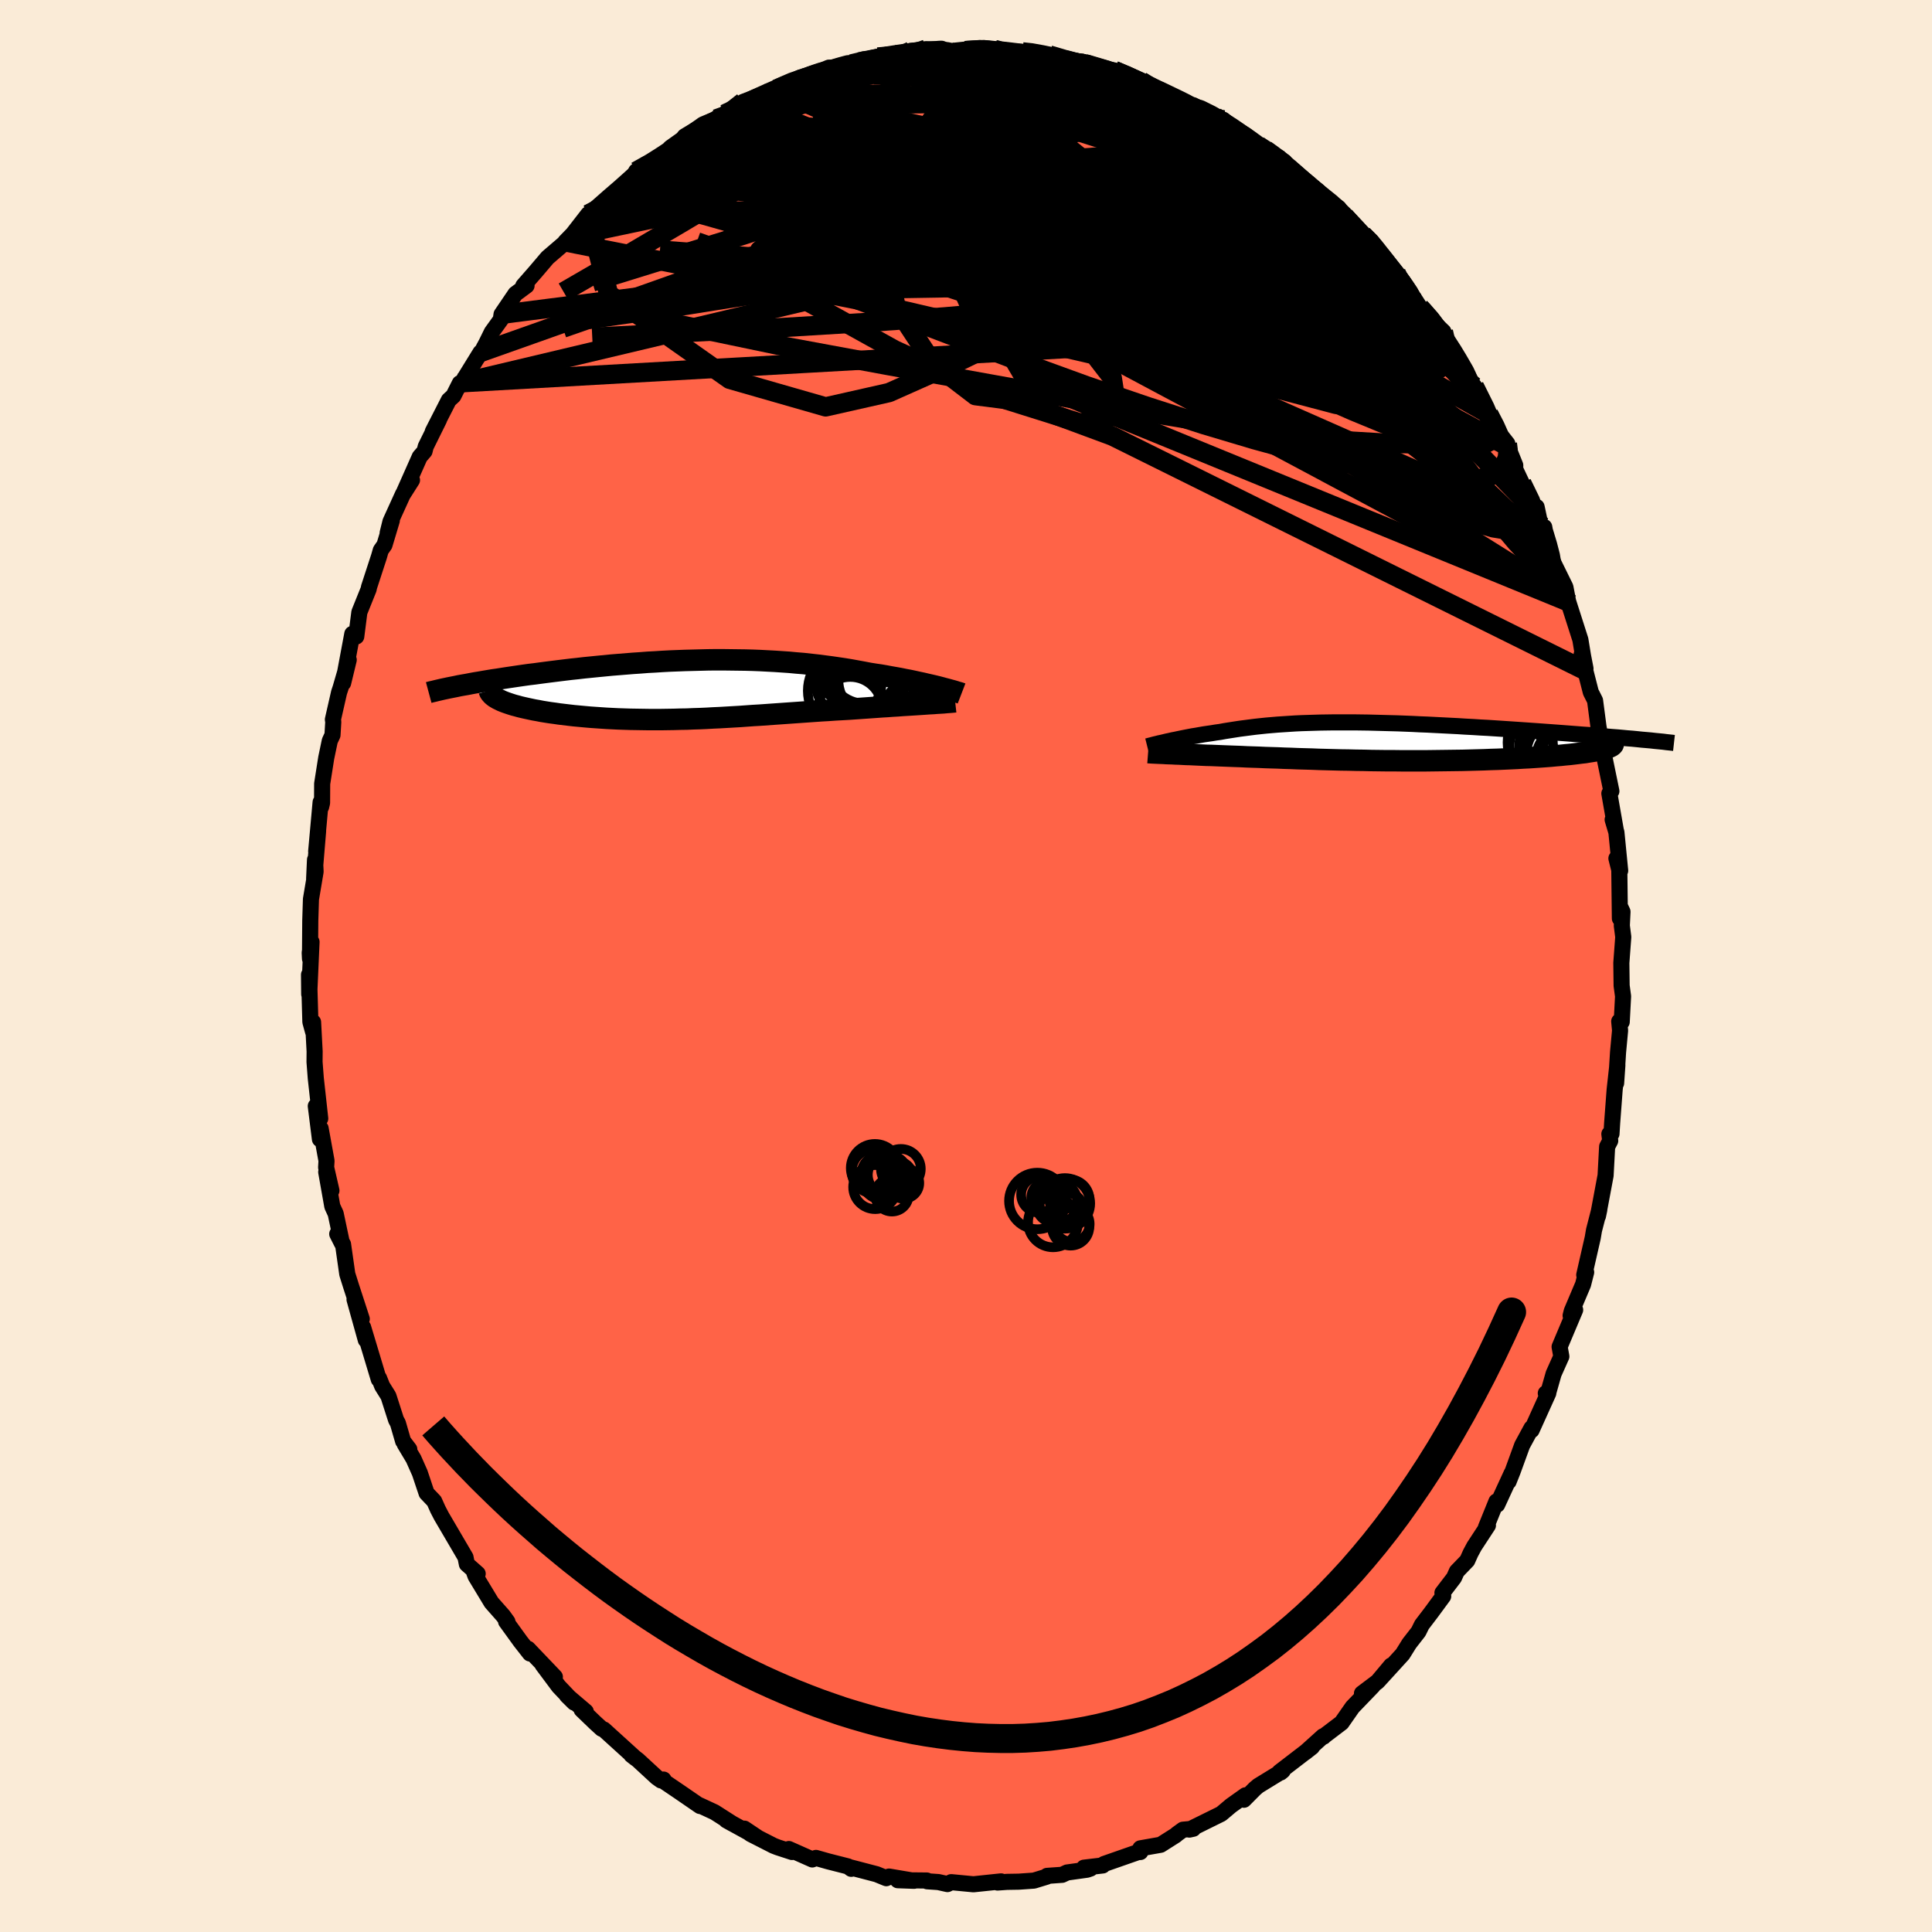 
  <svg viewBox="-100 -100 200 200" xmlns="http://www.w3.org/2000/svg" width="500" height="500" id="face-svg">
    <defs>
      <clipPath id="leftEyeClipPath">
        <polyline points="26.02,-0.31 25.65,-0.4 25.26,-0.49 24.86,-0.58 24.44,-0.68 24.01,-0.77 23.56,-0.87 23.09,-0.97 22.61,-1.06 22.12,-1.16 21.62,-1.25 21.1,-1.34 20.57,-1.44 20.04,-1.53 19.49,-1.61 18.93,-1.7 18.3,-1.82 17.65,-1.94 16.99,-2.06 16.32,-2.17 15.64,-2.27 14.95,-2.37 14.26,-2.46 13.55,-2.55 12.83,-2.63 12.11,-2.71 11.37,-2.77 10.63,-2.84 9.89,-2.89 9.14,-2.94 8.38,-2.98 7.62,-3.02 6.85,-3.05 6.08,-3.07 5.31,-3.08 4.53,-3.09 3.75,-3.1 2.97,-3.1 2.19,-3.09 1.41,-3.07 0.63,-3.05 -0.15,-3.03 -0.93,-3 -1.71,-2.97 -2.48,-2.93 -3.25,-2.88 -4.01,-2.84 -4.77,-2.78 -5.53,-2.73 -6.27,-2.67 -7.01,-2.61 -7.75,-2.55 -8.47,-2.48 -9.19,-2.41 -9.89,-2.34 -10.59,-2.27 -11.28,-2.19 -11.95,-2.12 -12.61,-2.04 -13.26,-1.96 -13.9,-1.88 -14.53,-1.8 -15.14,-1.72 -15.73,-1.64 -16.32,-1.57 -16.89,-1.49 -17.44,-1.41 -17.98,-1.33 -18.52,-1.25 -19.04,-1.17 -19.54,-1.09 -20.04,-1.02 -20.52,-0.94 -20.99,-0.86 -21.45,-0.78 -21.89,-0.71 -22.32,-0.63 -22.73,-0.55 -23.14,-0.48 -23.53,-0.41 -19.34,1.05 -19.14,1.15 -18.92,1.24 -18.68,1.33 -18.42,1.42 -18.15,1.51 -17.86,1.6 -17.55,1.68 -17.23,1.77 -16.89,1.85 -16.53,1.93 -16.16,2.01 -15.78,2.09 -15.38,2.16 -14.97,2.24 -14.54,2.31 -14.09,2.38 -13.63,2.44 -13.16,2.51 -12.66,2.57 -12.16,2.63 -11.64,2.69 -11.1,2.74 -10.56,2.79 -10,2.84 -9.43,2.88 -8.85,2.92 -8.26,2.96 -7.67,2.99 -7.06,3.02 -6.44,3.04 -5.82,3.06 -5.19,3.07 -4.56,3.08 -3.91,3.09 -3.27,3.09 -2.61,3.09 -1.96,3.08 -1.29,3.07 -0.63,3.05 0.04,3.04 0.72,3.01 1.39,2.99 2.07,2.96 2.76,2.92 3.44,2.89 4.13,2.85 4.82,2.81 5.52,2.77 6.21,2.72 6.91,2.67 7.61,2.63 8.31,2.58 9.01,2.53 9.72,2.48 10.43,2.43 11.14,2.38 11.85,2.33 12.56,2.28 13.27,2.23 13.99,2.18 14.7,2.14 15.41,2.09 16.13,2.05 16.84,2.01 17.42,1.97 18,1.93 18.57,1.89 19.14,1.85 19.7,1.81 20.25,1.77 20.79,1.74 21.32,1.7 21.85,1.67 22.36,1.63 22.86,1.6 23.35,1.57 23.82,1.54 24.28,1.51 24.72,1.48" />
      </clipPath>
      <clipPath id="rightEyeClipPath">
        <polyline points="-22.61,-0.02 -22.32,-0.08 -22.02,-0.15 -21.7,-0.21 -21.38,-0.28 -21.04,-0.35 -20.69,-0.42 -20.33,-0.49 -19.96,-0.56 -19.58,-0.62 -19.19,-0.69 -18.79,-0.76 -18.38,-0.82 -17.96,-0.88 -17.54,-0.95 -17.1,-1.01 -16.61,-1.1 -16.1,-1.18 -15.59,-1.26 -15.07,-1.34 -14.53,-1.41 -13.99,-1.48 -13.44,-1.55 -12.88,-1.61 -12.31,-1.67 -11.73,-1.72 -11.14,-1.77 -10.53,-1.81 -9.92,-1.85 -9.3,-1.89 -8.66,-1.92 -8.02,-1.94 -7.36,-1.96 -6.7,-1.98 -6.02,-1.99 -5.33,-2 -4.63,-2 -3.93,-2 -3.21,-2 -2.48,-1.99 -1.75,-1.98 -1,-1.96 -0.25,-1.94 0.5,-1.92 1.27,-1.9 2.04,-1.87 2.81,-1.84 3.59,-1.8 4.37,-1.77 5.15,-1.73 5.94,-1.69 6.72,-1.65 7.51,-1.61 8.29,-1.56 9.07,-1.52 9.85,-1.47 10.62,-1.43 11.39,-1.38 12.15,-1.33 12.9,-1.28 13.65,-1.23 14.38,-1.18 15.1,-1.13 15.82,-1.08 16.51,-1.03 17.2,-0.98 17.87,-0.93 18.54,-0.88 19.19,-0.83 19.84,-0.78 20.47,-0.73 21.09,-0.69 21.7,-0.64 22.29,-0.59 22.88,-0.54 23.45,-0.49 24,-0.45 24.55,-0.4 25.07,-0.35 25.59,-0.31 23.02,0.64 22.85,0.7 22.66,0.76 22.44,0.81 22.2,0.86 21.94,0.92 21.66,0.97 21.35,1.02 21.03,1.07 20.68,1.13 20.31,1.17 19.92,1.22 19.51,1.27 19.08,1.32 18.63,1.36 18.16,1.41 17.67,1.45 17.15,1.5 16.62,1.54 16.06,1.58 15.49,1.62 14.89,1.66 14.27,1.69 13.64,1.73 12.99,1.76 12.32,1.79 11.64,1.82 10.94,1.84 10.22,1.87 9.5,1.89 8.76,1.91 8.01,1.93 7.25,1.94 6.48,1.95 5.7,1.96 4.92,1.97 4.13,1.98 3.34,1.98 2.55,1.98 1.75,1.98 0.95,1.97 0.15,1.97 -0.65,1.96 -1.44,1.95 -2.24,1.93 -3.02,1.92 -3.81,1.9 -4.58,1.89 -5.35,1.87 -6.11,1.85 -6.86,1.83 -7.6,1.8 -8.33,1.78 -9.05,1.76 -9.76,1.73 -10.45,1.71 -11.13,1.68 -11.8,1.66 -12.45,1.64 -13.09,1.61 -13.71,1.59 -14.31,1.57 -14.9,1.54 -15.47,1.52 -16.03,1.5 -16.54,1.48 -17.05,1.46 -17.54,1.44 -18.01,1.42 -18.48,1.41 -18.93,1.39 -19.37,1.37 -19.8,1.35 -20.21,1.33 -20.6,1.32 -20.99,1.3 -21.35,1.28 -21.7,1.27 -22.04,1.25 -22.36,1.24" />
      </clipPath>
      <filter id="fuzzy">
        <feTurbulence id="turbulence" baseFrequency="0.05" numOctaves="3" type="noise" result="noise" />
        <feDisplacementMap in="SourceGraphic" in2="noise" scale="2" />
      </filter>
      <linearGradient id="rainbowGradient" x1="0%" y1="0%" x2="100%" y2="0%">
        <stop offset="0%" style="stop-color: rgb(167, 133, 106); stop-opacity: 1" />
        <stop offset="50%" style="stop-color: rgb(255, 165, 0); stop-opacity: 1" />
        <stop offset="100%" style="stop-color: rgb(220, 20, 60); stop-opacity: 1" />
      </linearGradient>
    </defs>
    <rect x="-100" y="-100" width="100%" height="100%" fill="rgb(250, 235, 215)" />
    <polyline id="faceContour" points="67.84,-0.32 67.87,2.03 68.02,3.14 67.88,5.79 67.62,5.73 67.71,6.68 67.5,8.93 67.3,12.13 67.43,10.26 67.15,12.79 66.89,16.24 66.82,17.37 66.6,17.39 66.69,18.09 66.37,18.7 66.21,21.69 65.48,25.58 65.42,25.89 65.56,25.22 65.01,27.36 64.88,28.13 64,31.98 64.2,31.7 63.88,32.96 62.71,35.72 62.59,36.19 63.06,35.6 61.45,39.42 61.63,40.42 60.83,42.21 60.27,44.18 60.02,44.23 60.28,44.22 58.55,48.05 58.54,47.83 57.57,49.62 56.58,52.34 56.17,53.37 56.49,52.5 54.99,55.76 54.91,55.43 53.82,58.12 54.03,57.91 52.61,60.08 52.23,60.79 51.89,61.55 50.81,62.67 50.52,63.32 49.32,64.89 49.4,65.24 48.15,66.94 47.19,68.2 46.84,68.91 45.89,70.13 45.2,71.24 42.71,73.97 44.01,72.41 42.61,74.08 40.99,75.3 42.12,74.53 40.01,76.72 38.88,78.34 36.97,79.79 37.02,79.78 36.96,79.74 35.11,81.41 35.82,80.85 32.46,83.43 32.57,83.49 32.79,83.31 30.25,84.87 29.91,85.16 28.77,86.31 28.93,85.85 27.44,86.91 26.42,87.77 23.12,89.4 23.53,89.31 22.46,89.41 21.84,89.86 21.71,89.98 20.15,90.97 18.05,91.34 18.05,91.72 17.81,91.73 14.29,92.96 14.16,93.11 12.21,93.34 12.89,93.43 12.54,93.55 10.46,93.84 9.95,94.08 8.39,94.19 8.37,94.27 7.03,94.68 5.46,94.79 4.24,94.81 3.26,94.88 3.63,94.76 0.77,95.06 -1.53,94.84 -1.92,95.04 -2.86,94.83 -4.02,94.75 -4.05,94.67 -7.06,94.64 -5.37,94.7 -7.97,94.26 -8.25,94.43 -9.25,94.02 -11.93,93.32 -11.88,93.46 -12.22,93.21 -14.3,92.68 -15.53,92.33 -15.91,92.49 -18.34,91.41 -18.01,91.72 -19.51,91.23 -19.92,91.07 -22.33,89.84 -22.94,89.3 -21.58,90.21 -24.8,88.44 -24.17,88.79 -26.03,87.6 -27.58,86.88 -27.53,86.96 -29.7,85.47 -31.19,84.46 -31.31,84.22 -31.57,84.31 -32.02,83.99 -33.96,82.2 -34.64,81.68 -34.22,82.01 -37.49,79.04 -37.71,78.96 -38.4,78.33 -39.79,76.99 -39.36,77.18 -41.31,75.52 -40.57,76.25 -42.16,74.58 -43.83,72.34 -42.56,73.59 -45.34,70.68 -45.14,71.17 -46.12,69.92 -47.61,67.86 -47.47,67.88 -47.91,67.27 -49.12,65.9 -50.77,63.17 -50.95,62.68 -50.55,62.91 -51.67,61.92 -51.81,61.21 -54.3,56.96 -54.66,56.27 -55.05,55.4 -55.84,54.57 -56.54,52.48 -57.19,51.02 -58.1,49.5 -57.63,50.03 -58.27,49.19 -58.81,47.33 -59,46.98 -59.79,44.52 -60.44,43.48 -60.76,42.67 -60.79,42.79 -62.41,37.4 -62.13,38.72 -63.3,34.52 -62.55,36.54 -63.66,33.13 -64.05,31.89 -64.49,28.8 -65.09,27.74 -64.6,28.71 -65.25,25.64 -65.6,24.88 -66.23,21.33 -65.69,23.25 -66.24,20.85 -66.2,20.17 -66.81,16.81 -66.88,17.93 -67.31,14.5 -66.85,15.79 -67.31,11.62 -67.44,9.93 -67.43,8.84 -67.59,5.81 -67.59,6.81 -67.87,5.79 -68.01,0.9 -67.99,2.92 -67.75,-2.49 -67.94,-1.38 -67.91,-0.75 -67.88,-4.7 -67.81,-6.92 -67.33,-9.77 -67.39,-11 -67.48,-9.05 -67.07,-13.97 -67.27,-11.87 -66.81,-16.96 -66.76,-16.47 -66.66,-16.88 -66.65,-18.87 -66.23,-21.54 -65.86,-23.31 -65.58,-23.91 -65.5,-25.28 -65.54,-25.51 -64.9,-28.32 -64.74,-28.8 -63.9,-31.69 -64.48,-29.29 -63.53,-34.38 -63.12,-34.11 -62.8,-36.62 -61.83,-39.03 -61.81,-39.19 -60.77,-42.38 -60.58,-43.04 -60.2,-43.58 -59.44,-46.11 -59.87,-44.83 -59.58,-46 -58.28,-48.86 -57.35,-50.3 -58.25,-48.88 -56.55,-52.71 -56.05,-53.29 -55.93,-53.77 -54.55,-56.56 -55.2,-55.33 -53.54,-58.58 -53.06,-59.02 -52.4,-60.33 -52.19,-60.38 -50.26,-63.51 -50.09,-63.66 -49.65,-64.48 -49.09,-65.62 -48.16,-66.91 -48.08,-67.46 -46.64,-69.58 -45.49,-70.43 -45.83,-70.42 -44.57,-71.86 -43.32,-73.33 -41.63,-74.78 -40.45,-76.03 -41.49,-74.96 -40.85,-75.58 -39.11,-77.82 -38.33,-78.22 -36.45,-79.92 -35.63,-80.49 -34.96,-81.05 -33.14,-82.98 -34.15,-82.27 -31.95,-83.45 -31.89,-83.59 -31.41,-83.89 -29,-85.75 -30.6,-84.71 -27.22,-87.12 -25.86,-87.69 -25.79,-87.78 -24.99,-88.2 -23.53,-88.77 -22.76,-89.37 -23.07,-89.45 -20.14,-90.58 -19.62,-90.79 -17.11,-91.99 -17.69,-91.54 -15.9,-92.22 -14.67,-92.8 -14.19,-93 -14.92,-92.48 -11.87,-93.38 -10.98,-93.58 -9.13,-94.1 -8.74,-94.14 -8.04,-94.13 -7.59,-94.39 -6.85,-94.33 -5.19,-94.62 -5.7,-94.73 -4.13,-94.91 -1.94,-94.81 -1.5,-94.72 0.2,-94.9 -0.1,-94.76 1.84,-95.03 2.97,-94.86 2.47,-94.72 5.84,-94.63 6.74,-94.56 7.71,-94.46 8.62,-94.31 10.5,-93.67 11.89,-93.45 12.86,-93.26 12.28,-93.41 12.33,-93.49 14.11,-92.69 15.34,-92.71 16.45,-92.24 18.13,-91.61 19.21,-90.84 19.84,-90.74 20.17,-90.68 20.78,-90.05 23.61,-88.81 23.53,-89.11 25.76,-87.95 26.64,-87.6 28.29,-86.22 29.2,-85.76 28.47,-86.11 30.11,-85.08 32.53,-83.42 30.99,-84.51 32.97,-83.26 33.07,-82.8 35.27,-81.02 35.15,-81.01 37.21,-79.37 35.88,-80.47 38.58,-78.48 39.2,-77.6 40.39,-76.3 41.82,-74.8 41.07,-75.69 42.46,-74.39 41.6,-75.11 43.35,-73.01 44.53,-71.75 45.34,-70.72 46.98,-68.2 47.13,-68.01 48.18,-66.85 49.42,-65.67 49.74,-64.8 50.56,-63.12 51.55,-61.89 52.45,-60.05 51.11,-62.59 52.9,-59.45 52.62,-60.01 54.11,-57.15 54.79,-55.66 56.04,-54.07 56.07,-53.79 56.86,-51.83 56.85,-51.44 57.54,-49.98 59.09,-46.86 59.07,-47.52 59.58,-45.12 59.86,-45.44 60.3,-43.08 60.76,-41.84 62.05,-39.22 62.34,-37.7 62.18,-37.96 62.26,-37.97 63.6,-33.78 63.87,-32.13 64.13,-30.79 63.73,-32.24 64.11,-30.58 64.68,-28.35 65.12,-27.48 65.47,-24.81 65.58,-24.17 65.83,-23.36 65.88,-22.62 66.81,-18.1 66.6,-17.86 67.27,-14.04 66.94,-15.15 67.33,-13.84 67.72,-9.87 67.33,-11.14 67.63,-9.95 67.69,-4.92 67.72,-6.13 67.96,-5.62 67.89,-4.18 68.04,-3 67.84,-0.32 67.87,2.03" fill="rgb(255, 99, 71)" stroke="black" stroke-width="1.667" stroke-linejoin="round" filter="url(#fuzzy)" />
    <g transform="translate(43.4 -23.22)">
      <polyline id="rightCountour" points="-22.61,-0.02 -22.32,-0.08 -22.02,-0.15 -21.7,-0.21 -21.38,-0.28 -21.04,-0.35 -20.69,-0.42 -20.33,-0.49 -19.96,-0.56 -19.58,-0.62 -19.19,-0.69 -18.79,-0.76 -18.38,-0.82 -17.96,-0.88 -17.54,-0.95 -17.1,-1.01 -16.61,-1.1 -16.1,-1.18 -15.59,-1.26 -15.07,-1.34 -14.53,-1.41 -13.99,-1.48 -13.44,-1.55 -12.88,-1.61 -12.31,-1.67 -11.73,-1.72 -11.14,-1.77 -10.53,-1.81 -9.92,-1.85 -9.3,-1.89 -8.66,-1.92 -8.02,-1.94 -7.36,-1.96 -6.7,-1.98 -6.02,-1.99 -5.33,-2 -4.63,-2 -3.93,-2 -3.21,-2 -2.48,-1.99 -1.75,-1.98 -1,-1.96 -0.25,-1.94 0.5,-1.92 1.27,-1.9 2.04,-1.87 2.81,-1.84 3.59,-1.8 4.37,-1.77 5.15,-1.73 5.94,-1.69 6.72,-1.65 7.51,-1.61 8.29,-1.56 9.07,-1.52 9.85,-1.47 10.62,-1.43 11.39,-1.38 12.15,-1.33 12.9,-1.28 13.65,-1.23 14.38,-1.18 15.1,-1.13 15.82,-1.08 16.51,-1.03 17.2,-0.98 17.87,-0.93 18.54,-0.88 19.19,-0.83 19.84,-0.78 20.47,-0.73 21.09,-0.69 21.7,-0.64 22.29,-0.59 22.88,-0.54 23.45,-0.49 24,-0.45 24.55,-0.4 25.07,-0.35 25.59,-0.31 23.02,0.64 22.85,0.7 22.66,0.76 22.44,0.81 22.2,0.86 21.94,0.92 21.66,0.97 21.35,1.02 21.03,1.07 20.68,1.13 20.31,1.17 19.92,1.22 19.51,1.27 19.08,1.32 18.63,1.36 18.16,1.41 17.67,1.45 17.15,1.5 16.62,1.54 16.06,1.58 15.49,1.62 14.89,1.66 14.27,1.69 13.64,1.73 12.99,1.76 12.32,1.79 11.64,1.82 10.94,1.84 10.22,1.87 9.5,1.89 8.76,1.91 8.01,1.93 7.25,1.94 6.48,1.95 5.7,1.96 4.92,1.97 4.13,1.98 3.34,1.98 2.55,1.98 1.75,1.98 0.95,1.97 0.15,1.97 -0.65,1.96 -1.44,1.95 -2.24,1.93 -3.02,1.92 -3.81,1.9 -4.58,1.89 -5.35,1.87 -6.11,1.85 -6.86,1.83 -7.6,1.8 -8.33,1.78 -9.05,1.76 -9.76,1.73 -10.45,1.71 -11.13,1.68 -11.8,1.66 -12.45,1.64 -13.09,1.61 -13.71,1.59 -14.31,1.57 -14.9,1.54 -15.47,1.52 -16.03,1.5 -16.54,1.48 -17.05,1.46 -17.54,1.44 -18.01,1.42 -18.48,1.41 -18.93,1.39 -19.37,1.37 -19.8,1.35 -20.21,1.33 -20.6,1.32 -20.99,1.3 -21.35,1.28 -21.7,1.27 -22.04,1.25 -22.36,1.24" fill="white" stroke="white" stroke-width="0" stroke-linejoin="round" filter="url(#fuzzy)" />
    </g>
    <g transform="translate(-28.94 -28.6)">
      <polyline id="leftCountour" points="26.02,-0.31 25.65,-0.4 25.26,-0.49 24.86,-0.58 24.44,-0.68 24.01,-0.77 23.56,-0.87 23.09,-0.97 22.61,-1.06 22.12,-1.16 21.62,-1.25 21.1,-1.34 20.57,-1.44 20.04,-1.53 19.49,-1.61 18.93,-1.7 18.3,-1.82 17.65,-1.94 16.99,-2.06 16.32,-2.17 15.64,-2.27 14.95,-2.37 14.26,-2.46 13.55,-2.55 12.83,-2.63 12.11,-2.71 11.37,-2.77 10.63,-2.84 9.89,-2.89 9.14,-2.94 8.38,-2.98 7.62,-3.02 6.85,-3.05 6.08,-3.07 5.31,-3.08 4.53,-3.09 3.75,-3.1 2.97,-3.1 2.19,-3.09 1.41,-3.07 0.63,-3.05 -0.15,-3.03 -0.93,-3 -1.71,-2.97 -2.48,-2.93 -3.25,-2.88 -4.01,-2.84 -4.77,-2.78 -5.53,-2.73 -6.27,-2.67 -7.01,-2.61 -7.75,-2.55 -8.47,-2.48 -9.19,-2.41 -9.89,-2.34 -10.59,-2.27 -11.28,-2.19 -11.95,-2.12 -12.61,-2.04 -13.26,-1.96 -13.9,-1.88 -14.53,-1.8 -15.14,-1.72 -15.73,-1.64 -16.32,-1.57 -16.89,-1.49 -17.44,-1.41 -17.98,-1.33 -18.52,-1.25 -19.04,-1.17 -19.54,-1.09 -20.04,-1.02 -20.52,-0.94 -20.99,-0.86 -21.45,-0.78 -21.89,-0.71 -22.32,-0.63 -22.73,-0.55 -23.14,-0.48 -23.53,-0.41 -19.34,1.05 -19.14,1.15 -18.92,1.24 -18.68,1.33 -18.42,1.42 -18.15,1.51 -17.86,1.6 -17.55,1.68 -17.23,1.77 -16.89,1.85 -16.53,1.93 -16.16,2.01 -15.78,2.09 -15.38,2.16 -14.97,2.24 -14.54,2.31 -14.09,2.38 -13.63,2.44 -13.16,2.51 -12.66,2.57 -12.16,2.63 -11.64,2.69 -11.1,2.74 -10.56,2.79 -10,2.84 -9.43,2.88 -8.85,2.92 -8.26,2.96 -7.67,2.99 -7.06,3.02 -6.44,3.04 -5.82,3.06 -5.19,3.07 -4.56,3.08 -3.91,3.09 -3.27,3.09 -2.61,3.09 -1.96,3.08 -1.29,3.07 -0.63,3.05 0.04,3.04 0.72,3.01 1.39,2.99 2.07,2.96 2.76,2.92 3.44,2.89 4.13,2.85 4.82,2.81 5.52,2.77 6.21,2.72 6.91,2.67 7.61,2.63 8.31,2.58 9.01,2.53 9.72,2.48 10.43,2.43 11.14,2.38 11.85,2.33 12.56,2.28 13.27,2.23 13.99,2.18 14.7,2.14 15.41,2.09 16.13,2.05 16.84,2.01 17.42,1.97 18,1.93 18.57,1.89 19.14,1.85 19.7,1.81 20.25,1.77 20.79,1.74 21.32,1.7 21.85,1.67 22.36,1.63 22.86,1.6 23.35,1.57 23.82,1.54 24.28,1.51 24.72,1.48" fill="white" stroke="white" stroke-width="0" stroke-linejoin="round" filter="url(#fuzzy)" />
    </g>
    <g transform="translate(43.4 -23.22)">
      <polyline id="rightUpper" points="-24.64,0.48 -24.52,0.45 -24.38,0.41 -24.21,0.37 -24.03,0.32 -23.84,0.27 -23.62,0.22 -23.39,0.16 -23.15,0.11 -22.89,0.05 -22.61,-0.02 -22.32,-0.08 -22.02,-0.15 -21.7,-0.21 -21.38,-0.28 -21.04,-0.35 -20.69,-0.42 -20.33,-0.49 -19.96,-0.56 -19.58,-0.62 -19.19,-0.69 -18.79,-0.76 -18.38,-0.82 -17.96,-0.88 -17.54,-0.95 -17.1,-1.01 -16.61,-1.1 -16.1,-1.18 -15.59,-1.26 -15.07,-1.34 -14.53,-1.41 -13.99,-1.48 -13.44,-1.55 -12.88,-1.61 -12.31,-1.67 -11.73,-1.72 -11.14,-1.77 -10.53,-1.81 -9.92,-1.85 -9.3,-1.89 -8.66,-1.92 -8.02,-1.94 -7.36,-1.96 -6.7,-1.98 -6.02,-1.99 -5.33,-2 -4.63,-2 -3.93,-2 -3.21,-2 -2.48,-1.99 -1.75,-1.98 -1,-1.96 -0.25,-1.94 0.5,-1.92 1.27,-1.9 2.04,-1.87 2.81,-1.84 3.59,-1.8 4.37,-1.77 5.15,-1.73 5.94,-1.69 6.72,-1.65 7.51,-1.61 8.29,-1.56 9.07,-1.52 9.85,-1.47 10.62,-1.43 11.39,-1.38 12.15,-1.33 12.9,-1.28 13.65,-1.23 14.38,-1.18 15.1,-1.13 15.82,-1.08 16.51,-1.03 17.2,-0.98 17.87,-0.93 18.54,-0.88 19.19,-0.83 19.84,-0.78 20.47,-0.73 21.09,-0.69 21.7,-0.64 22.29,-0.59 22.88,-0.54 23.45,-0.49 24,-0.45 24.55,-0.4 25.07,-0.35 25.59,-0.31 26.09,-0.26 26.57,-0.21 27.04,-0.17 27.49,-0.13 27.93,-0.08 28.35,-0.04 28.76,0 29.15,0.05 29.53,0.09 29.89,0.13" fill="none" stroke="black" stroke-width="1.667" stroke-linejoin="round" filter="url(#fuzzy)" />
      <polyline id="rightLower" points="-24.55,1.13 -24.42,1.14 -24.27,1.15 -24.1,1.16 -23.9,1.17 -23.69,1.18 -23.46,1.19 -23.21,1.2 -22.95,1.21 -22.66,1.23 -22.36,1.24 -22.04,1.25 -21.7,1.27 -21.35,1.28 -20.99,1.3 -20.6,1.32 -20.21,1.33 -19.8,1.35 -19.37,1.37 -18.93,1.39 -18.48,1.41 -18.01,1.42 -17.54,1.44 -17.05,1.46 -16.54,1.48 -16.03,1.5 -15.47,1.52 -14.9,1.54 -14.31,1.57 -13.71,1.59 -13.09,1.61 -12.45,1.64 -11.8,1.66 -11.13,1.68 -10.45,1.71 -9.76,1.73 -9.05,1.76 -8.33,1.78 -7.6,1.8 -6.86,1.83 -6.11,1.85 -5.35,1.87 -4.58,1.89 -3.81,1.9 -3.02,1.92 -2.24,1.93 -1.44,1.95 -0.65,1.96 0.15,1.97 0.95,1.97 1.75,1.98 2.55,1.98 3.34,1.98 4.13,1.98 4.92,1.97 5.7,1.96 6.48,1.95 7.25,1.94 8.01,1.93 8.76,1.91 9.5,1.89 10.22,1.87 10.94,1.84 11.64,1.82 12.32,1.79 12.99,1.76 13.64,1.73 14.27,1.69 14.89,1.66 15.49,1.62 16.06,1.58 16.62,1.54 17.15,1.5 17.67,1.45 18.16,1.41 18.63,1.36 19.08,1.32 19.51,1.27 19.92,1.22 20.31,1.17 20.68,1.13 21.03,1.07 21.35,1.02 21.66,0.97 21.94,0.92 22.2,0.86 22.44,0.81 22.66,0.76 22.85,0.7 23.02,0.64 23.17,0.59 23.3,0.53 23.4,0.48 23.49,0.42 23.55,0.36 23.59,0.31 23.61,0.25 23.61,0.19 23.59,0.14 23.55,0.08" fill="none" stroke="black" stroke-width="2.222" stroke-linejoin="round" filter="url(#fuzzy)" />
      <circle r="4.092" cx="16.932" cy="0.639" stroke="black" fill="none" stroke-width="1.0" filter="url(#fuzzy)" clip-path="url(#rightEyeClipPath)" /><circle r="3.544" cx="19.127" cy="1.849" stroke="black" fill="none" stroke-width="1.0" filter="url(#fuzzy)" clip-path="url(#rightEyeClipPath)" /><circle r="3.938" cx="21.277" cy="-0.151" stroke="black" fill="none" stroke-width="1.0" filter="url(#fuzzy)" clip-path="url(#rightEyeClipPath)" /><circle r="4.782" cx="18.962" cy="-1.466" stroke="black" fill="none" stroke-width="1.0" filter="url(#fuzzy)" clip-path="url(#rightEyeClipPath)" /><circle r="4.104" cx="18.697" cy="1.409" stroke="black" fill="none" stroke-width="1.0" filter="url(#fuzzy)" clip-path="url(#rightEyeClipPath)" /><circle r="4.994" cx="21.297" cy="1.224" stroke="black" fill="none" stroke-width="1.0" filter="url(#fuzzy)" clip-path="url(#rightEyeClipPath)" /><circle r="4.584" cx="18.142" cy="-2.221" stroke="black" fill="none" stroke-width="1.0" filter="url(#fuzzy)" clip-path="url(#rightEyeClipPath)" /><circle r="4.004" cx="17.837" cy="0.679" stroke="black" fill="none" stroke-width="1.0" filter="url(#fuzzy)" clip-path="url(#rightEyeClipPath)" /><circle r="4.712" cx="20.802" cy="-1.046" stroke="black" fill="none" stroke-width="1.0" filter="url(#fuzzy)" clip-path="url(#rightEyeClipPath)" /><circle r="4.23" cx="16.892" cy="0.084" stroke="black" fill="none" stroke-width="1.0" filter="url(#fuzzy)" clip-path="url(#rightEyeClipPath)" />
      </g>
    <g transform="translate(-28.94 -28.6)">
      <polyline id="leftUpper" points="28.48,0.39 28.35,0.34 28.19,0.29 28,0.24 27.79,0.17 27.55,0.1 27.29,0.03 27,-0.05 26.69,-0.13 26.36,-0.22 26.02,-0.31 25.65,-0.4 25.26,-0.49 24.86,-0.58 24.44,-0.68 24.01,-0.77 23.56,-0.87 23.09,-0.97 22.61,-1.06 22.12,-1.16 21.62,-1.25 21.1,-1.34 20.57,-1.44 20.04,-1.53 19.49,-1.61 18.93,-1.7 18.3,-1.82 17.65,-1.94 16.99,-2.06 16.32,-2.17 15.64,-2.27 14.95,-2.37 14.26,-2.46 13.55,-2.55 12.83,-2.63 12.11,-2.71 11.37,-2.77 10.63,-2.84 9.89,-2.89 9.14,-2.94 8.38,-2.98 7.62,-3.02 6.85,-3.05 6.08,-3.07 5.31,-3.08 4.53,-3.09 3.75,-3.1 2.97,-3.1 2.19,-3.09 1.41,-3.07 0.63,-3.05 -0.15,-3.03 -0.93,-3 -1.71,-2.97 -2.48,-2.93 -3.25,-2.88 -4.01,-2.84 -4.77,-2.78 -5.53,-2.73 -6.27,-2.67 -7.01,-2.61 -7.75,-2.55 -8.47,-2.48 -9.19,-2.41 -9.89,-2.34 -10.59,-2.27 -11.28,-2.19 -11.95,-2.12 -12.61,-2.04 -13.26,-1.96 -13.9,-1.88 -14.53,-1.8 -15.14,-1.72 -15.73,-1.64 -16.32,-1.57 -16.89,-1.49 -17.44,-1.41 -17.98,-1.33 -18.52,-1.25 -19.04,-1.17 -19.54,-1.09 -20.04,-1.02 -20.52,-0.94 -20.99,-0.86 -21.45,-0.78 -21.89,-0.71 -22.32,-0.63 -22.73,-0.55 -23.14,-0.48 -23.53,-0.41 -23.9,-0.33 -24.26,-0.26 -24.61,-0.19 -24.94,-0.12 -25.27,-0.05 -25.57,0.02 -25.87,0.09 -26.15,0.16 -26.42,0.22 -26.68,0.29" fill="none" stroke="black" stroke-width="2.222" stroke-linejoin="round" filter="url(#fuzzy)" />
      <polyline id="leftLower" points="27.82,1.25 27.64,1.27 27.43,1.29 27.18,1.31 26.91,1.33 26.6,1.36 26.27,1.38 25.92,1.4 25.54,1.43 25.14,1.45 24.72,1.48 24.28,1.51 23.82,1.54 23.35,1.57 22.86,1.6 22.36,1.63 21.85,1.67 21.32,1.7 20.79,1.74 20.25,1.77 19.7,1.81 19.14,1.85 18.57,1.89 18,1.93 17.42,1.97 16.84,2.01 16.13,2.05 15.41,2.09 14.7,2.14 13.99,2.18 13.27,2.23 12.56,2.28 11.85,2.33 11.14,2.38 10.43,2.43 9.72,2.48 9.01,2.53 8.31,2.58 7.61,2.63 6.91,2.67 6.21,2.72 5.52,2.77 4.82,2.81 4.13,2.85 3.44,2.89 2.76,2.92 2.07,2.96 1.39,2.99 0.72,3.01 0.04,3.04 -0.63,3.05 -1.29,3.07 -1.96,3.08 -2.61,3.09 -3.27,3.09 -3.91,3.09 -4.56,3.08 -5.19,3.07 -5.82,3.06 -6.44,3.04 -7.06,3.02 -7.67,2.99 -8.26,2.96 -8.85,2.92 -9.43,2.88 -10,2.84 -10.56,2.79 -11.1,2.74 -11.64,2.69 -12.16,2.63 -12.66,2.57 -13.16,2.51 -13.63,2.44 -14.09,2.38 -14.54,2.31 -14.97,2.24 -15.38,2.16 -15.78,2.09 -16.16,2.01 -16.53,1.93 -16.89,1.85 -17.23,1.77 -17.55,1.68 -17.86,1.6 -18.15,1.51 -18.42,1.42 -18.68,1.33 -18.92,1.24 -19.14,1.15 -19.34,1.05 -19.53,0.96 -19.7,0.86 -19.85,0.77 -19.98,0.67 -20.1,0.57 -20.19,0.47 -20.27,0.38 -20.34,0.28 -20.39,0.18 -20.42,0.08" fill="none" stroke="black" stroke-width="2.222" stroke-linejoin="round" filter="url(#fuzzy)" />
      <circle r="3.66" cx="18.414" cy="-2.234" stroke="black" fill="none" stroke-width="1.0" filter="url(#fuzzy)" clip-path="url(#leftEyeClipPath)" /><circle r="4.554" cx="18.459" cy="-2.739" stroke="black" fill="none" stroke-width="1.0" filter="url(#fuzzy)" clip-path="url(#leftEyeClipPath)" /><circle r="3.698" cx="18.859" cy="1.046" stroke="black" fill="none" stroke-width="1.0" filter="url(#fuzzy)" clip-path="url(#leftEyeClipPath)" /><circle r="3.41" cx="16.784" cy="-0.679" stroke="black" fill="none" stroke-width="1.0" filter="url(#fuzzy)" clip-path="url(#leftEyeClipPath)" /><circle r="3.326" cx="16.954" cy="2.001" stroke="black" fill="none" stroke-width="1.0" filter="url(#fuzzy)" clip-path="url(#leftEyeClipPath)" /><circle r="4.524" cx="17.089" cy="0.106" stroke="black" fill="none" stroke-width="1.0" filter="url(#fuzzy)" clip-path="url(#leftEyeClipPath)" /><circle r="4.748" cx="18.124" cy="-2.814" stroke="black" fill="none" stroke-width="1.0" filter="url(#fuzzy)" clip-path="url(#leftEyeClipPath)" /><circle r="4.99" cx="19.954" cy="-1.794" stroke="black" fill="none" stroke-width="1.0" filter="url(#fuzzy)" clip-path="url(#leftEyeClipPath)" /><circle r="3.97" cx="19.694" cy="-1.044" stroke="black" fill="none" stroke-width="1.0" filter="url(#fuzzy)" clip-path="url(#leftEyeClipPath)" /><circle r="3.808" cx="18.719" cy="-1.749" stroke="black" fill="none" stroke-width="1.0" filter="url(#fuzzy)" clip-path="url(#leftEyeClipPath)" />
    </g>
    <g id="hairs">
      <polyline points="10.5,-93.67 11.54,-93.5 12.05,-93.41 12.34,-93.33 12.64,-93.21 12.99,-93.03 13.32,-92.8 13.48,-92.55 13.38,-92.32 12.95,-92.11 12.18,-91.95 11.06,-91.84 9.62,-91.77 7.83,-91.74 5.62,-91.75 2.89,-91.8 -0.52,-91.88 -4.69,-92 -9.52,-92.25" fill="none" stroke="rgb(0, 0, 0)" stroke-width="2" stroke-linejoin="round" filter="url(#fuzzy)" /><polyline points="39.2,-77.6 40.05,-76.48 40.14,-75.78 39.55,-75.32 38.44,-74.87 36.92,-74.27 35,-73.5 32.63,-72.62 29.74,-71.7 26.22,-70.81 22.01,-69.98 17.08,-69.21 11.4,-68.5 4.97,-67.83 -2.21,-67.2 -10.16,-66.63 -18.91,-66.1 -28.43,-65.61 -38.69,-65.09" fill="none" stroke="rgb(0, 0, 0)" stroke-width="2" stroke-linejoin="round" filter="url(#fuzzy)" /><polyline points="-34.96,-81.05 -33.84,-82.18 -32.96,-82.78 -31.92,-83.35 -30.71,-83.99 -29.36,-84.71 -27.88,-85.51 -26.3,-86.35 -24.67,-87.18 -23.03,-87.99 -21.43,-88.75 -19.89,-89.45 -18.44,-90.1 -17.06,-90.72 -15.76,-91.3 -14.54,-91.85 -13.43,-92.35 -12.46,-92.78 -11.64,-93.13 -11.01,-93.4 -10.58,-93.59 -10.4,-93.69 -10.54,-93.7 -11.05,-93.58" fill="none" stroke="rgb(0, 0, 0)" stroke-width="2" stroke-linejoin="round" filter="url(#fuzzy)" /><polyline points="59.58,-45.12 59.87,-44.69 60.2,-43.6 60.49,-42.48 60.63,-41.66 60.55,-41.22 60.26,-41.11 59.77,-41.29 59.07,-41.76 58.15,-42.59 56.97,-43.85 55.53,-45.56 53.84,-47.69 51.91,-50.21 49.71,-53.12 47.22,-56.48 44.41,-60.35 41.28,-64.76 37.76,-69.76 33.75,-75.4 29.09,-81.78" fill="none" stroke="rgb(0, 0, 0)" stroke-width="2" stroke-linejoin="round" filter="url(#fuzzy)" /><polyline points="46.98,-68.2 47.44,-67.68 48.2,-66.78 49,-65.73 49.74,-64.63 50.39,-63.62 50.91,-62.76 51.31,-62.07 51.62,-61.53 51.84,-61.06 52,-60.67 52.08,-60.38 52.04,-60.23 51.84,-60.29 51.47,-60.59 50.93,-61.14 50.23,-61.92 49.34,-62.96 48.24,-64.32 46.85,-66.07 45.13,-68.27 43.07,-70.91 40.75,-73.88 38.26,-77.1" fill="none" stroke="rgb(0, 0, 0)" stroke-width="2" stroke-linejoin="round" filter="url(#fuzzy)" /><polyline points="-0.1,-94.76 1.46,-94.85 2.74,-94.76 4.12,-94.58 5.65,-94.36 7.23,-94.09 8.79,-93.78 10.29,-93.45 11.69,-93.12 12.93,-92.8 14.01,-92.53 14.92,-92.29 15.72,-92.08 16.44,-91.89 17.08,-91.71 17.63,-91.55 18.02,-91.44 18.18,-91.4 18.06,-91.45 17.61,-91.6 16.86,-91.84 15.85,-92.16 14.69,-92.55 13.59,-92.94" fill="none" stroke="rgb(0, 0, 0)" stroke-width="2" stroke-linejoin="round" filter="url(#fuzzy)" /><polyline points="41.07,-75.69 41.86,-74.9 42.46,-74.18 43.22,-73.22 44.05,-72.16 44.83,-71.15 45.44,-70.3 45.85,-69.69 46.03,-69.33 45.98,-69.21 45.67,-69.34 45.07,-69.77 44.16,-70.55 42.92,-71.72 41.35,-73.26 39.49,-75.12 37.31,-77.29 34.74,-79.8 31.82,-82.73" fill="none" stroke="rgb(0, 0, 0)" stroke-width="2" stroke-linejoin="round" filter="url(#fuzzy)" /><polyline points="2.97,-94.86 3.63,-94.72 5.18,-94.54 6.8,-94.31 8.38,-94 9.93,-93.64 11.4,-93.27 12.73,-92.91 13.87,-92.6 14.85,-92.33 15.7,-92.1 16.46,-91.88 17.16,-91.68 17.75,-91.52 18.15,-91.4 18.27,-91.39 18.01,-91.5 17.31,-91.76 16.18,-92.14 14.6,-92.65" fill="none" stroke="rgb(0, 0, 0)" stroke-width="2" stroke-linejoin="round" filter="url(#fuzzy)" /><polyline points="-38.33,-78.22 -36.89,-79.49 -35.81,-80.42 -34.91,-81.22 -34.18,-81.88 -33.61,-82.35 -33.21,-82.64 -33,-82.73 -33.04,-82.62 -33.36,-82.27 -33.97,-81.65 -34.86,-80.78 -36.04,-79.64 -37.64,-78.18 -39.93,-76.2" fill="none" stroke="rgb(0, 0, 0)" stroke-width="2" stroke-linejoin="round" filter="url(#fuzzy)" /><polyline points="49.42,-65.67 49.64,-64.71 49.5,-63.8 48.76,-63.24 47.33,-63.09 45.24,-63.2 42.54,-63.43 39.23,-63.7 35.28,-64.05 30.63,-64.58 25.22,-65.37 19,-66.51 11.94,-68 4.05,-69.8 -4.69,-71.87 -14.31,-74.17 -24.9,-76.81" fill="none" stroke="rgb(0, 0, 0)" stroke-width="2" stroke-linejoin="round" filter="url(#fuzzy)" /><polyline points="56.04,-54.07 56.12,-53.44 56.04,-52.61 55.71,-51.81 55.1,-51.12 54.12,-50.63 52.71,-50.37 50.86,-50.34 48.56,-50.51 45.8,-50.86 42.57,-51.39 38.86,-52.15 34.63,-53.17 29.88,-54.47 24.61,-56.04 18.84,-57.9 12.53,-60.05 5.68,-62.54 -1.75,-65.36 -9.78,-68.42 -18.45,-71.64 -27.86,-74.97" fill="none" stroke="rgb(0, 0, 0)" stroke-width="2" stroke-linejoin="round" filter="url(#fuzzy)" /><polyline points="54.11,-57.15 54.76,-55.9 55.13,-55.07 55.13,-54.6 54.8,-54.41 54.16,-54.51 53.21,-54.93 51.91,-55.76 50.19,-57.05 48.03,-58.85 45.38,-61.14 42.21,-63.95 38.49,-67.28 34.2,-71.2 29.31,-75.79 23.93,-81.1 18.3,-87.01" fill="none" stroke="rgb(0, 0, 0)" stroke-width="2" stroke-linejoin="round" filter="url(#fuzzy)" /><polyline points="28.29,-86.22 28.89,-85.84 29.67,-85.22 30.78,-84.31 32.03,-83.26 33.32,-82.11 34.67,-80.87 36.06,-79.54 37.46,-78.19 38.81,-76.9 40.06,-75.72 41.19,-74.66 42.18,-73.74 42.99,-72.99 43.55,-72.5 43.77,-72.38 43.57,-72.73 42.9,-73.58" fill="none" stroke="rgb(0, 0, 0)" stroke-width="2" stroke-linejoin="round" filter="url(#fuzzy)" /><polyline points="39.2,-77.6 40.24,-76.48 40.87,-75.82 41.21,-75.45 41.42,-75.16 41.59,-74.82 41.72,-74.43 41.74,-74.06 41.58,-73.79 41.17,-73.72 40.45,-73.91 39.41,-74.39 38.01,-75.17 36.23,-76.26 34.01,-77.67 31.31,-79.45 28.12,-81.63 24.47,-84.18 20.51,-87.04 16.52,-90.1" fill="none" stroke="rgb(0, 0, 0)" stroke-width="2" stroke-linejoin="round" filter="url(#fuzzy)" /><polyline points="14.11,-92.69 15.35,-92.49 16.73,-91.96 18.15,-91.3 19.52,-90.6 20.87,-89.86 22.26,-89.09 23.7,-88.29 25.18,-87.49 26.63,-86.69 28,-85.95 29.21,-85.26 30.22,-84.68 30.99,-84.22 31.51,-83.92 31.8,-83.79 31.86,-83.81 31.71,-83.97 31.25,-84.29 30.26,-84.94" fill="none" stroke="rgb(0, 0, 0)" stroke-width="2" stroke-linejoin="round" filter="url(#fuzzy)" /><polyline points="-39.11,-77.82 -37.8,-78.54 -35.76,-79.48 -33.26,-80.42 -30.36,-81.3 -27.08,-82.11 -23.41,-82.86 -19.37,-83.58 -14.97,-84.3 -10.26,-85.07 -5.33,-85.92 -0.24,-86.83 4.94,-87.77 10.11,-88.71 15.11,-89.67" fill="none" stroke="rgb(0, 0, 0)" stroke-width="2" stroke-linejoin="round" filter="url(#fuzzy)" /><polyline points="32.53,-83.42 31.93,-83.74 31.97,-83.27 31.95,-82.53 31.58,-81.73 30.76,-80.94 29.46,-80.16 27.69,-79.35 25.45,-78.48 22.71,-77.58 19.41,-76.68 15.48,-75.81 10.9,-74.95 5.64,-74.07 -0.25,-73.1 -6.73,-72.03 -13.8,-70.85 -21.52,-69.58 -29.95,-68.24 -39.12,-66.92" fill="none" stroke="rgb(0, 0, 0)" stroke-width="2" stroke-linejoin="round" filter="url(#fuzzy)" /><polyline points="47.13,-68.01 48.06,-66.98 48.72,-66.09 49.1,-65.34 49.19,-64.82 48.95,-64.63 48.37,-64.81 47.47,-65.32 46.27,-66.07 44.8,-67.02 43.03,-68.21 40.88,-69.71 38.25,-71.64 35.08,-74.06 31.33,-77 27.04,-80.41 22.36,-84.28 17.54,-88.56" fill="none" stroke="rgb(0, 0, 0)" stroke-width="2" stroke-linejoin="round" filter="url(#fuzzy)" /><polyline points="-9.13,-94.1 -8.65,-94.14 -8.05,-94.21 -7.36,-94.32 -6.61,-94.43 -5.83,-94.54 -5.02,-94.63 -4.21,-94.69 -3.47,-94.71 -2.83,-94.71 -2.37,-94.67 -2.1,-94.61 -2.05,-94.51 -2.23,-94.36 -2.63,-94.17 -3.27,-93.93 -4.16,-93.65 -5.35,-93.32 -6.89,-92.93 -8.84,-92.48 -11.28,-91.95 -14.32,-91.33 -18.12,-90.55" fill="none" stroke="rgb(0, 0, 0)" stroke-width="2" stroke-linejoin="round" filter="url(#fuzzy)" /><polyline points="12.28,-93.41 12.84,-93.26 13.88,-92.95 14.98,-92.61 15.98,-92.26 16.76,-91.93 17.26,-91.65 17.46,-91.44 17.38,-91.29 17.04,-91.19 16.43,-91.15 15.52,-91.17 14.23,-91.27 12.51,-91.48 10.26,-91.81 7.4,-92.3 3.83,-92.98 -0.54,-93.83" fill="none" stroke="rgb(0, 0, 0)" stroke-width="2" stroke-linejoin="round" filter="url(#fuzzy)" /><polyline points="39.2,-77.6 40.14,-76.5 40.48,-75.87 40.33,-75.55 39.86,-75.3 39.15,-74.97 38.22,-74.55 37.01,-74.08 35.43,-73.65 33.43,-73.33 30.96,-73.17 27.98,-73.19 24.48,-73.39 20.42,-73.75 15.76,-74.26 10.49,-74.93 4.59,-75.78 -1.9,-76.82 -8.94,-78.02 -16.51,-79.37 -24.72,-80.84" fill="none" stroke="rgb(0, 0, 0)" stroke-width="2" stroke-linejoin="round" filter="url(#fuzzy)" /><polyline points="-25.86,-87.69 -25.36,-87.87 -24.2,-88.15 -22.64,-88.45 -20.78,-88.75 -18.61,-89.03 -16.17,-89.29 -13.54,-89.49 -10.78,-89.63 -7.97,-89.7 -5.14,-89.71 -2.27,-89.66 0.62,-89.57 3.56,-89.45 6.55,-89.3 9.54,-89.15 12.49,-89 15.31,-88.84 17.94,-88.71 20.27,-88.67 22.22,-88.77" fill="none" stroke="rgb(0, 0, 0)" stroke-width="2" stroke-linejoin="round" filter="url(#fuzzy)" /><polyline points="15.34,-92.71 16.57,-92.18 17.86,-91.59 19.02,-91.03 20.09,-90.51 21.17,-89.97 22.31,-89.42 23.48,-88.85 24.62,-88.3 25.64,-87.79 26.47,-87.36 27.04,-87.05 27.29,-86.88 27.2,-86.88 26.78,-87.05 26.04,-87.38 25,-87.88 23.69,-88.53 22.19,-89.31 20.43,-90.24" fill="none" stroke="rgb(0, 0, 0)" stroke-width="2" stroke-linejoin="round" filter="url(#fuzzy)" /><polyline points="-33.14,-82.98 -32.88,-82.79 -31.26,-82.98 -28.89,-83.25 -25.88,-83.51 -22.25,-83.73 -18.04,-83.91 -13.32,-84.02 -8.22,-84.05 -2.85,-84.01 2.75,-83.88 8.57,-83.64 14.65,-83.32 20.92,-82.95 27.25,-82.66" fill="none" stroke="rgb(0, 0, 0)" stroke-width="2" stroke-linejoin="round" filter="url(#fuzzy)" /><polyline points="37.21,-79.37 36.92,-79.51 37.26,-78.81 37.32,-77.94 36.84,-77.19 35.74,-76.64 34.06,-76.25 31.83,-75.94 29.12,-75.63 25.95,-75.25 22.26,-74.82 18,-74.37 13.07,-73.95 7.39,-73.6 0.93,-73.34 -6.29,-73.18 -14.2,-73.17 -22.69,-73.44 -31.68,-74.11" fill="none" stroke="rgb(0, 0, 0)" stroke-width="2" stroke-linejoin="round" filter="url(#fuzzy)" /><polyline points="28.29,-86.22 28.86,-85.89 29.56,-85.39 30.53,-84.69 31.6,-83.92 32.63,-83.14 33.6,-82.36 34.5,-81.63 35.27,-80.98 35.87,-80.49 36.24,-80.19 36.37,-80.08 36.23,-80.19 35.76,-80.59 34.85,-81.36 33.37,-82.62" fill="none" stroke="rgb(0, 0, 0)" stroke-width="2" stroke-linejoin="round" filter="url(#fuzzy)" /><polyline points="-17.11,-91.99 -16.83,-91.91 -15.7,-92.16 -14.33,-92.45 -12.84,-92.7 -11.18,-92.93 -9.34,-93.17 -7.38,-93.41 -5.43,-93.62 -3.59,-93.81 -1.94,-93.96 -0.5,-94.11 0.71,-94.26 1.7,-94.42 2.4,-94.55 2.74,-94.66 2.72,-94.75" fill="none" stroke="rgb(0, 0, 0)" stroke-width="2" stroke-linejoin="round" filter="url(#fuzzy)" /><polyline points="12.28,-93.41 12.71,-93.22 13.33,-92.78 13.75,-92.21 13.79,-91.49 13.37,-90.65 12.45,-89.71 11.02,-88.66 9.08,-87.47 6.67,-86.11 3.76,-84.56 0.34,-82.83 -3.66,-80.92 -8.3,-78.82 -13.64,-76.55 -19.68,-74.1 -26.43,-71.5 -33.8,-68.79 -41.73,-66.03" fill="none" stroke="rgb(0, 0, 0)" stroke-width="2" stroke-linejoin="round" filter="url(#fuzzy)" /><polyline points="35.27,-81.02 35.69,-80.61 36.44,-79.96 37.35,-79.16 38.38,-78.18 39.45,-77.13 40.45,-76.12 41.31,-75.22 42.05,-74.43 42.7,-73.72 43.28,-73.06 43.82,-72.42 44.3,-71.83 44.7,-71.33 44.97,-70.96 45.11,-70.75 45.08,-70.74 44.85,-70.94 44.4,-71.38 43.65,-72.14 42.56,-73.28 41.13,-74.79 39.43,-76.59 37.59,-78.54" fill="none" stroke="rgb(0, 0, 0)" stroke-width="2" stroke-linejoin="round" filter="url(#fuzzy)" /><polyline points="-11.87,-93.38 -10.77,-93.64 -9.57,-93.88 -8.48,-94.06 -7.49,-94.21 -6.54,-94.33 -5.61,-94.46 -4.72,-94.57 -3.9,-94.67 -3.21,-94.74 -2.73,-94.78 -2.56,-94.79 -2.78,-94.78 -3.38,-94.73 -4.34,-94.63 -5.71,-94.49" fill="none" stroke="rgb(0, 0, 0)" stroke-width="2" stroke-linejoin="round" filter="url(#fuzzy)" /><polyline points="14.11,-92.69 15.19,-92.55 16.1,-92.19 16.74,-91.79 16.99,-91.42 16.84,-91.11 16.34,-90.82 15.5,-90.53 14.33,-90.25 12.77,-89.99 10.73,-89.76 8.12,-89.56 4.84,-89.41 0.8,-89.32 -4.06,-89.27 -9.74,-89.21 -16.15,-89.15" fill="none" stroke="rgb(0, 0, 0)" stroke-width="2" stroke-linejoin="round" filter="url(#fuzzy)" /><polyline points="-6.85,-94.33 -5.66,-94.49 -4.39,-94.46 -2.69,-94.28 -0.7,-93.97 1.45,-93.59 3.67,-93.14 5.94,-92.67 8.26,-92.16 10.63,-91.61 13.04,-91.04 15.44,-90.45 17.76,-89.87 19.93,-89.3 21.91,-88.78 23.62,-88.34 24.9,-88.1" fill="none" stroke="rgb(0, 0, 0)" stroke-width="2" stroke-linejoin="round" filter="url(#fuzzy)" /><polyline points="16.45,-92.24 17.9,-91.55 19.14,-90.81 20.36,-89.99 21.74,-89.01 23.33,-87.87 25.11,-86.59 27.02,-85.2 28.97,-83.73 30.88,-82.24 32.72,-80.75 34.46,-79.3 36.12,-77.87 37.72,-76.48 39.26,-75.1 40.74,-73.76 42.12,-72.52 43.37,-71.42 44.46,-70.5 45.34,-69.78 45.99,-69.24 46.43,-68.81" fill="none" stroke="rgb(0, 0, 0)" stroke-width="2" stroke-linejoin="round" filter="url(#fuzzy)" /><polyline points="23.61,-88.81 24.21,-88.66 25.34,-88.1 26.47,-87.46 27.41,-86.87 28.16,-86.36 28.75,-85.93 29.21,-85.57 29.54,-85.27 29.72,-85.04 29.74,-84.87 29.57,-84.77 29.19,-84.77 28.59,-84.88 27.76,-85.11 26.71,-85.46 25.43,-85.93 23.88,-86.54 21.96,-87.33 19.58,-88.36 16.69,-89.66 13.36,-91.19 9.72,-92.88" fill="none" stroke="rgb(0, 0, 0)" stroke-width="2" stroke-linejoin="round" filter="url(#fuzzy)" /><polyline points="2.97,-94.86 3.68,-94.65 5.39,-94.27 7.28,-93.7 9.23,-92.96 11.26,-92.05 13.34,-91.02 15.44,-89.9 17.52,-88.7 19.62,-87.43 21.79,-86.09 24.05,-84.68 26.39,-83.25 28.76,-81.81 31.08,-80.39 33.28,-79.04 35.31,-77.79 37.14,-76.7 38.77,-75.82 40.16,-75.18 41.18,-74.86" fill="none" stroke="rgb(0, 0, 0)" stroke-width="2" stroke-linejoin="round" filter="url(#fuzzy)" /><polyline points="-29,-85.75 -29.01,-85.76 -27.74,-86.52 -26.36,-87.27 -25.07,-87.91 -23.83,-88.49 -22.58,-89.06 -21.3,-89.63 -19.98,-90.21 -18.65,-90.79 -17.35,-91.33 -16.13,-91.82 -15.04,-92.25 -14.09,-92.6 -13.32,-92.89 -12.74,-93.09 -12.35,-93.23 -12.18,-93.29 -12.22,-93.29 -12.49,-93.22 -13,-93.08 -13.77,-92.85 -14.86,-92.51 -16.17,-92.11" fill="none" stroke="rgb(0, 0, 0)" stroke-width="2" stroke-linejoin="round" filter="url(#fuzzy)" /><polyline points="5.84,-94.63 6.77,-94.53 7.88,-94.33 9.13,-94.06 10.4,-93.76 11.51,-93.49 12.41,-93.28 13.11,-93.12 13.67,-92.98 14.15,-92.85 14.56,-92.73 14.86,-92.61 14.96,-92.54 14.76,-92.53 14.13,-92.65 12.98,-92.93 11.3,-93.36 9.21,-93.91" fill="none" stroke="rgb(0, 0, 0)" stroke-width="2" stroke-linejoin="round" filter="url(#fuzzy)" /><polyline points="15.34,-92.71 16.55,-92.2 17.75,-91.66 18.78,-91.19 19.65,-90.77 20.47,-90.39 21.28,-90 22.07,-89.62 22.75,-89.28 23.23,-89.01 23.45,-88.82 23.36,-88.74 22.95,-88.78 22.25,-88.95 21.27,-89.25 19.99,-89.68 18.31,-90.28 16.12,-91.08 13.4,-92.07 10.25,-93.24" fill="none" stroke="rgb(0, 0, 0)" stroke-width="2" stroke-linejoin="round" filter="url(#fuzzy)" /><polyline points="-0.1,-94.76 1.46,-94.86 2.72,-94.78 4.07,-94.62 5.53,-94.44 7.02,-94.23 8.47,-93.99 9.82,-93.73 11.03,-93.48 12.09,-93.25 12.95,-93.06 13.64,-92.9 14.18,-92.78 14.6,-92.69 14.91,-92.6 15.1,-92.53 15.14,-92.49 14.99,-92.49 14.57,-92.55 13.81,-92.72 12.62,-93.01 11,-93.44 9.01,-93.98" fill="none" stroke="rgb(0, 0, 0)" stroke-width="2" stroke-linejoin="round" filter="url(#fuzzy)" /><polyline points="33.07,-82.8 34.37,-81.65 34.78,-81.04 34.67,-80.68 34.16,-80.43 33.25,-80.23 31.86,-80.12 29.86,-80.17 27.16,-80.48 23.76,-81.07 19.68,-81.9 14.95,-82.91 9.56,-84.05 3.46,-85.31 -3.47,-86.76 -11.37,-88.45" fill="none" stroke="rgb(0, 0, 0)" stroke-width="2" stroke-linejoin="round" filter="url(#fuzzy)" /><polyline points="8.62,-94.31 10.14,-93.86 11.1,-93.61 11.55,-93.49 11.64,-93.42 11.56,-93.34 11.35,-93.23 10.94,-93.11 10.21,-92.98 9.04,-92.87 7.37,-92.83 5.13,-92.87 2.33,-93 -0.98,-93.23 -4.77,-93.57" fill="none" stroke="rgb(0, 0, 0)" stroke-width="2" stroke-linejoin="round" filter="url(#fuzzy)" /><polyline points="-34.15,-82.27 -32.65,-83.11 -31.63,-83.75 -30.6,-84.43 -29.47,-85.19 -28.22,-85.98 -26.93,-86.77 -25.66,-87.52 -24.47,-88.18 -23.38,-88.78 -22.37,-89.32 -21.45,-89.81 -20.59,-90.25 -19.85,-90.62 -19.25,-90.91 -18.87,-91.09 -18.75,-91.13 -18.91,-91.04 -19.36,-90.8 -20.05,-90.44 -20.97,-89.96 -22.09,-89.39 -23.41,-88.75 -25.01,-88.04" fill="none" stroke="rgb(0, 0, 0)" stroke-width="2" stroke-linejoin="round" filter="url(#fuzzy)" /><polyline points="-6.85,-94.33 -5.92,-94.5 -5.43,-94.48 -5.04,-94.26 -4.87,-93.85 -5.07,-93.25 -5.72,-92.48 -6.82,-91.52 -8.39,-90.34 -10.44,-88.89 -13,-87.14 -16.12,-85.08 -19.83,-82.72 -24.19,-80.05 -29.27,-77.02 -35.1,-73.59 -41.66,-69.79" fill="none" stroke="rgb(0, 0, 0)" stroke-width="2" stroke-linejoin="round" filter="url(#fuzzy)" /><polyline points="52.62,-60.01 53.72,-57.8 54.34,-56.35 54.57,-55.37 54.45,-54.69 54.03,-54.21 53.34,-53.88 52.4,-53.72 51.17,-53.76 49.63,-54.04 47.77,-54.54 45.57,-55.28 43.03,-56.23 40.12,-57.43 36.81,-58.88 33.08,-60.63 28.92,-62.69 24.34,-65.06 19.36,-67.73 13.98,-70.72 8.15,-74.06 1.82,-77.77 -5.01,-81.79 -12.39,-86.02" fill="none" stroke="rgb(0, 0, 0)" stroke-width="2" stroke-linejoin="round" filter="url(#fuzzy)" /><polyline points="30.99,-84.51 32.42,-83.47 33.54,-82.51 34.57,-81.6 35.52,-80.78 36.41,-80.01 37.26,-79.28 38.06,-78.56 38.78,-77.9 39.35,-77.34 39.74,-76.93 39.93,-76.69 39.94,-76.59 39.79,-76.62 39.51,-76.75 39.07,-76.98 38.47,-77.36 37.63,-77.94 36.52,-78.78 35.11,-79.92 33.39,-81.38 31.31,-83.19 28.74,-85.41" fill="none" stroke="rgb(0, 0, 0)" stroke-width="2" stroke-linejoin="round" filter="url(#fuzzy)" /><polyline points="-33.14,-82.98 -32.88,-82.72 -31.23,-82.72 -28.81,-82.67 -25.74,-82.51 -22.04,-82.24 -17.72,-81.83 -12.83,-81.24 -7.45,-80.42 -1.66,-79.36 4.47,-78.11 10.89,-76.76 17.59,-75.34 24.55,-73.85 31.75,-72.26 39.17,-70.46" fill="none" stroke="rgb(0, 0, 0)" stroke-width="2" stroke-linejoin="round" filter="url(#fuzzy)" /><polyline points="35.88,-80.47 37.79,-78.93 39.02,-77.76 39.86,-76.88 40.39,-76.32 40.62,-76.04 40.6,-75.98 40.4,-76.06 40.04,-76.24 39.48,-76.57 38.6,-77.15 37.31,-78.12 35.55,-79.56 33.32,-81.52 30.5,-84.08" fill="none" stroke="rgb(0, 0, 0)" stroke-width="2" stroke-linejoin="round" filter="url(#fuzzy)" /><polyline points="18.13,-91.61 18.92,-91.11 19.4,-90.83 19.75,-90.56 20.04,-90.26 20.17,-89.96 20.02,-89.71 19.47,-89.53 18.43,-89.43 16.85,-89.45 14.7,-89.62 11.99,-89.93 8.75,-90.39 4.95,-91 0.54,-91.79 -4.65,-92.7" fill="none" stroke="rgb(0, 0, 0)" stroke-width="2" stroke-linejoin="round" filter="url(#fuzzy)" /><polyline points="-39.11,-77.82 -37.72,-78.46 -35.47,-79.17 -32.61,-79.74 -29.21,-80.12 -25.28,-80.33 -20.84,-80.39 -15.9,-80.36 -10.46,-80.28 -4.53,-80.15 1.9,-79.94 8.83,-79.6 16.22,-79.1 23.93,-78.47 31.66,-77.89" fill="none" stroke="rgb(0, 0, 0)" stroke-width="2" stroke-linejoin="round" filter="url(#fuzzy)" /><polyline points="41.07,-75.69 41.83,-74.93 42.32,-74.31 42.89,-73.53 43.46,-72.71 43.87,-72 44.04,-71.53 43.9,-71.37 43.43,-71.54 42.59,-72.06 41.31,-72.93 39.56,-74.19 37.29,-75.89 34.48,-78.08 31.16,-80.76 27.45,-83.86 23.49,-87.24" fill="none" stroke="rgb(0, 0, 0)" stroke-width="2" stroke-linejoin="round" filter="url(#fuzzy)" /><polyline points="-8.04,-94.13 -7.37,-94.27 -6.34,-94.33 -5.08,-94.36 -3.64,-94.35 -2.03,-94.3 -0.33,-94.21 1.38,-94.1 3.04,-93.98 4.62,-93.86 6.13,-93.75 7.53,-93.65 8.79,-93.57 9.86,-93.52 10.7,-93.5 11.28,-93.49 11.67,-93.49 11.96,-93.46 12.19,-93.4" fill="none" stroke="rgb(0, 0, 0)" stroke-width="2" stroke-linejoin="round" filter="url(#fuzzy)" /><polyline points="12.28,-93.41 12.7,-93.23 13.31,-92.81 13.7,-92.27 13.71,-91.61 13.22,-90.83 12.17,-89.94 10.57,-88.94 8.44,-87.82 5.82,-86.57 2.7,-85.18 -0.97,-83.65 -5.3,-81.93 -10.39,-80.02 -16.27,-77.91 -22.95,-75.69 -30.39,-73.38 -38.69,-70.81" fill="none" stroke="rgb(0, 0, 0)" stroke-width="2" stroke-linejoin="round" filter="url(#fuzzy)" /><polyline points="25.76,-87.95 26.54,-87.35 26.83,-86.62 26.46,-85.92 25.51,-85.19 24.02,-84.39 21.95,-83.49 19.27,-82.52 15.94,-81.44 11.92,-80.2 7.17,-78.82 1.64,-77.31 -4.69,-75.72 -11.84,-74.03 -19.81,-72.18 -28.65,-70.13 -38.37,-67.92" fill="none" stroke="rgb(0, 0, 0)" stroke-width="2" stroke-linejoin="round" filter="url(#fuzzy)" /><polyline points="-19.62,-90.79 -18.01,-91.49 -16.92,-91.87 -15.86,-92.21 -14.8,-92.54 -13.75,-92.83 -12.67,-93.11 -11.58,-93.38 -10.53,-93.63 -9.6,-93.85 -8.87,-94.02 -8.36,-94.13 -8.08,-94.19 -8.04,-94.18 -8.27,-94.12 -8.8,-93.97 -9.65,-93.76 -10.77,-93.48 -12.09,-93.18 -13.67,-92.82" fill="none" stroke="rgb(0, 0, 0)" stroke-width="2" stroke-linejoin="round" filter="url(#fuzzy)" /><polyline points="-24.99,-88.2 -23.83,-88.74 -22.85,-89.26 -21.72,-89.82 -20.45,-90.39 -19.16,-90.94 -17.97,-91.42 -16.96,-91.82 -16.12,-92.15 -15.47,-92.38 -14.98,-92.54 -14.66,-92.61 -14.54,-92.59 -14.68,-92.46 -15.14,-92.21 -16,-91.82 -17.26,-91.27 -18.87,-90.58 -20.79,-89.77 -23.08,-88.83" fill="none" stroke="rgb(0, 0, 0)" stroke-width="2" stroke-linejoin="round" filter="url(#fuzzy)" /><polyline points="11.89,-93.45 12.36,-93.37 12.58,-93.31 12.99,-93.17 13.59,-92.94 14.24,-92.66 14.81,-92.34 15.2,-92.02 15.36,-91.72 15.28,-91.43 14.97,-91.17 14.44,-90.93 13.67,-90.69 12.62,-90.46 11.23,-90.25 9.46,-90.08 7.29,-89.96 4.71,-89.91 1.72,-89.93 -1.69,-90 -5.56,-90.1 -9.92,-90.25 -14.85,-90.39" fill="none" stroke="rgb(0, 0, 0)" stroke-width="2" stroke-linejoin="round" filter="url(#fuzzy)" /><polyline points="54.11,-57.15 54.5,-55.91 54.12,-55.06 52.88,-54.52 50.81,-54.2 47.93,-54.05 44.23,-54.08 39.66,-54.35 34.16,-54.92 27.72,-55.82 20.34,-57.04 12,-58.54 2.61,-60.24 -7.91,-62.13 -19.6,-64.29 -32.29,-66.94" fill="none" stroke="rgb(0, 0, 0)" stroke-width="2" stroke-linejoin="round" filter="url(#fuzzy)" /><polyline points="57.54,-49.98 58.45,-48.11 58.69,-47.21 58.6,-46.57 58.28,-46.01 57.75,-45.53 56.99,-45.21 55.94,-45.14 54.57,-45.36 52.86,-45.86 50.83,-46.65 48.47,-47.72 45.76,-49.09 42.7,-50.81 39.26,-52.87 35.44,-55.25 31.21,-57.92 26.54,-60.87 21.44,-64.13 15.93,-67.75 10.03,-71.75 3.74,-76.12 -2.99,-80.82 -10.13,-85.99" fill="none" stroke="rgb(0, 0, 0)" stroke-width="2" stroke-linejoin="round" filter="url(#fuzzy)" /><polyline points="29.2,-85.76 29.21,-85.64 29.78,-85.11 30.18,-84.6 30.28,-84.15 30.11,-83.71 29.7,-83.26 29.01,-82.82 27.99,-82.43 26.62,-82.08 24.87,-81.78 22.75,-81.52 20.23,-81.31 17.27,-81.17 13.82,-81.14 9.84,-81.22 5.31,-81.37 0.24,-81.54 -5.33,-81.69 -11.36,-81.84 -17.85,-82.07 -24.78,-82.52" fill="none" stroke="rgb(0, 0, 0)" stroke-width="2" stroke-linejoin="round" filter="url(#fuzzy)" /><polyline points="-40.85,-75.58 -28.63,-78.15 -9.42,-72.73 7.81,-68.46 16.64,-67.3 18.66,-68.68 18.1,-71.24 17.49,-73.76 16.72,-75.63 14.74,-76.88 11.53,-77.75 8.74,-78.29 8.61,-78.4 12.24,-78.12 18.57,-77.91 24.96,-78.35 28.75,-79.55 28.24,-81.16 22.01,-83.72 9.59,-89.13 2.97,-94.86" fill="none" stroke="rgb(0, 0, 0)" stroke-width="2" stroke-linejoin="round" filter="url(#fuzzy)" /><polyline points="-1.94,-94.81 24.24,-73.75 19.15,-68.96 13.58,-66.91 11.71,-66.52 10.82,-68.17 10.09,-71.19 9.94,-74.26 10.2,-76.51 10.02,-77.97 8.81,-79.15 6.78,-80.53 4.64,-82.15 3,-83.64 2.16,-84.47 2.3,-84.29 3.9,-83.15 7.6,-81.49 13.6,-79.87 21.21,-78.44 28.65,-76.99 32.63,-76.55 27.03,-81.65 5.84,-94.63" fill="none" stroke="rgb(0, 0, 0)" stroke-width="2" stroke-linejoin="round" filter="url(#fuzzy)" /><polyline points="62.34,-37.7 6.17,-60.7 2.24,-67.4 4.98,-69.97 4.55,-72.96 4.44,-76.01 7.17,-78.27 11.64,-79.72 15.61,-80.72 18.03,-81.52 19.38,-81.98 20.58,-81.9 21.9,-81.38 22.72,-80.96 22.2,-81.36 19.94,-82.85 16.26,-84.91 11.8,-86.32 7.05,-85.8 2.45,-82.76 -1.55,-78.01 -5.96,-74.48 -14.67,-77.58 -14.92,-92.48" fill="none" stroke="rgb(0, 0, 0)" stroke-width="2" stroke-linejoin="round" filter="url(#fuzzy)" /><polyline points="59.86,-45.44 8.36,-68.17 -9.17,-75.72 -18.69,-76.19 -21.36,-74.09 -17.74,-71.57 -10.36,-70.07 -1.93,-70.21 5.99,-71.41 13.01,-72.47 19.04,-72.47 23.52,-71.5 25.23,-70.55 22.87,-70.84 16.02,-73.03 5.87,-76.68 -5.19,-80.42 -14.73,-82.82 -21.18,-83.33 -23.42,-82.88 -20.22,-83.29 -15.25,-84.74 -34.96,-81.05" fill="none" stroke="rgb(0, 0, 0)" stroke-width="2" stroke-linejoin="round" filter="url(#fuzzy)" /><polyline points="20.78,-90.05 23.32,-84.49 10.75,-83.54 3.29,-80.22 4.28,-75.93 9.47,-73.13 14.49,-72.48 17.26,-72.94 17.71,-73.12 16.72,-72.35 14.97,-71 12.52,-70 9.47,-70 7.01,-70.73 7.56,-71.11 13.14,-70.08 22.87,-67.76 31.74,-66.07 32.48,-67.89 19.61,-74.14 -7.97,-78.49 -50.26,-63.51" fill="none" stroke="rgb(0, 0, 0)" stroke-width="2" stroke-linejoin="round" filter="url(#fuzzy)" /><polyline points="60.3,-43.08 37.12,-65.24 9,-73.81 -10.62,-76.55 -19.07,-78.65 -20.06,-80.46 -17.29,-80.87 -12.26,-79.39 -5.13,-76.48 3.87,-73 13.67,-69.76 22.41,-67.33 27.93,-66.02 28.58,-65.77 23.98,-66.16 15.56,-66.62 6.58,-66.84 0.85,-67.3 -0.08,-69.4 0.57,-74.55 -4.18,-81.23 -33.14,-82.98" fill="none" stroke="rgb(0, 0, 0)" stroke-width="2" stroke-linejoin="round" filter="url(#fuzzy)" /><polyline points="-23.53,-88.77 25.49,-67.68 34.48,-60.93 21.39,-63.7 2.51,-70.04 -11.96,-75.81 -18.24,-79.24 -16.39,-80.16 -8.2,-79.02 3.6,-76.44 15.53,-73.38 23.68,-71.35 24.84,-71.71 18.39,-74.04 7.77,-75.47 -4.8,-72.98 -48.08,-67.46" fill="none" stroke="rgb(0, 0, 0)" stroke-width="2" stroke-linejoin="round" filter="url(#fuzzy)" /><polyline points="26.64,-87.6 11.87,-90.23 4.41,-89.41 2.2,-87.37 3.42,-84.72 7.05,-82.1 11.82,-80.03 16.74,-78.59 21.16,-77.69 24.37,-77.33 25.62,-77.6 24.37,-78.4 20.74,-79.37 15.6,-79.99 10.19,-80.03 5.42,-79.69 1.27,-79.51 -2.77,-79.83 -5.91,-80.16 -4.59,-79.08 4.74,-75.27 14.66,-71.87 -14.19,-93" fill="none" stroke="rgb(0, 0, 0)" stroke-width="2" stroke-linejoin="round" filter="url(#fuzzy)" /><polyline points="46.98,-68.2 23.78,-75.03 6.25,-79.41 5.33,-80.34 12.04,-78.69 19.16,-76.58 25,-74.72 30.21,-72.69 34.48,-70.41 36.08,-68.6 33.66,-68.12 28.22,-69.09 23.53,-70.56 23.59,-70.92 27.86,-69.05 26.5,-68.41 -8.04,-94.13" fill="none" stroke="rgb(0, 0, 0)" stroke-width="2" stroke-linejoin="round" filter="url(#fuzzy)" /><polyline points="23.53,-89.11 14.2,-75.9 -8.6,-73.28 -19.19,-72.42 -16.97,-69.09 -7.39,-63.78 3.54,-58.8 11.8,-56.21 15.74,-56.98 15.14,-60.89 10.69,-66.64 4.09,-72.47 -1.87,-76.86 -4.06,-79.11 -0.42,-79.3 8.76,-77.73 20.61,-74.35 30.36,-69.1 32.15,-63.46 19.54,-61.82 -10.97,-68.9 -41.49,-74.96" fill="none" stroke="rgb(0, 0, 0)" stroke-width="2" stroke-linejoin="round" filter="url(#fuzzy)" /><polyline points="-38.33,-78.22 9.04,-78.01 24.7,-72.63 23.15,-68.86 16.67,-66.68 11.71,-65.1 9.1,-64.25 7.18,-64.7 4.87,-66.54 2.67,-69.44 1.73,-72.94 2.42,-76.65 3.89,-80.12 4.65,-82.88 3.51,-84.7 0.08,-85.69 -5.25,-86.25 -11.62,-86.67 -18.06,-86.89 -23.59,-86.72 -26.63,-86.65 -23.07,-89.45" fill="none" stroke="rgb(0, 0, 0)" stroke-width="2" stroke-linejoin="round" filter="url(#fuzzy)" /><polyline points="5.84,-94.63 6.06,-84.02 16.16,-77.66 15.14,-76.53 8.69,-76.15 4.12,-75.3 4.1,-74.69 7.71,-74.74 12.45,-74.92 15.63,-74.46 15.38,-73.21 11.93,-71.8 8.44,-70.93 10.21,-70.27 21.04,-68.35 37.75,-64.4 48.99,-61.83 44.53,-71.75" fill="none" stroke="rgb(0, 0, 0)" stroke-width="2" stroke-linejoin="round" filter="url(#fuzzy)" /><polyline points="23.53,-89.11 29.56,-76.07 13.22,-78.39 -3.26,-78.37 -12.35,-76.52 -14.75,-75.65 -14.77,-76.49 -15.81,-78.2 -18.53,-79.85 -21.55,-81.12 -23.16,-82.13 -22.29,-83.03 -18.64,-83.74 -12.44,-84.05 -4.26,-83.8 4.77,-82.97 12.72,-82.02 17.36,-81.91 18.29,-83.63 19.68,-86.7 19.84,-90.74" fill="none" stroke="rgb(0, 0, 0)" stroke-width="2" stroke-linejoin="round" filter="url(#fuzzy)" /><polyline points="-5.19,-94.62 31.04,-69.67 32.85,-64.04 18.75,-65.04 2.1,-68.94 -9.52,-72.77 -13.56,-74.78 -10.5,-74.84 -2.75,-73.78 6.19,-72.61 13.06,-71.96 16.22,-72 15.95,-72.63 13.46,-73.8 9.83,-75.7 5.94,-78.44 3.45,-81.48 5.2,-83.36 13.36,-82.27 26.48,-77.11 40.43,-66.46 62.34,-37.7" fill="none" stroke="rgb(0, 0, 0)" stroke-width="2" stroke-linejoin="round" filter="url(#fuzzy)" /><polyline points="-7.59,-94.39 5.34,-90.68 -2.79,-87.09 -10.97,-84.51 -10.37,-83.41 -2.06,-82.78 8.99,-81.91 18.14,-81.01 23.05,-80.54 23.76,-80.5 21.8,-80.42 18.96,-79.8 16.46,-78.59 14.84,-77.24 14.21,-76.37 14.47,-76.3 15.28,-76.92 16.21,-77.63 17.23,-77.37 18.07,-75.3 14.4,-72.38 -6.14,-71.31 -52.4,-60.33" fill="none" stroke="rgb(0, 0, 0)" stroke-width="2" stroke-linejoin="round" filter="url(#fuzzy)" /><polyline points="8.62,-94.31 7.37,-88.06 -0.06,-85.96 3.99,-83.64 13.87,-80.15 21.37,-77.33 23.41,-76.44 21.76,-76.84 19.07,-77.28 16.11,-77.43 12.62,-78.02 10.27,-79.48 13.29,-80.93 23.59,-80.84 35.04,-79.05 40.39,-76.3" fill="none" stroke="rgb(0, 0, 0)" stroke-width="2" stroke-linejoin="round" filter="url(#fuzzy)" /><polyline points="-31.95,-83.45 4.89,-82.81 11.33,-80.6 15.25,-76.74 22.39,-72.57 29.66,-69.54 34.82,-68.05 37.97,-67.57 40.04,-67.47 41.42,-67.54 41.77,-68.03 40.42,-69.28 36.94,-71.27 31.42,-73.57 24.69,-75.38 18.26,-76.01 13.91,-75.23 12.86,-73.59 14.46,-72.23 15.82,-72.27 13.65,-73.97 9.76,-76.19 17.48,-74.59 56.07,-53.79" fill="none" stroke="rgb(0, 0, 0)" stroke-width="2" stroke-linejoin="round" filter="url(#fuzzy)" /><polyline points="5.84,-94.63 10.47,-79.48 29.58,-65.52 39.14,-60.34 38.93,-59.86 33.61,-60.91 26.74,-62.68 19.98,-65.18 14.51,-68.04 12.02,-70.39 13.74,-71.63 18.6,-71.84 22.84,-71.6 22.09,-71.29 14.58,-71.11 4.82,-70.86 9.56,-65.88 62.34,-37.7" fill="none" stroke="rgb(0, 0, 0)" stroke-width="2" stroke-linejoin="round" filter="url(#fuzzy)" /><polyline points="-39.11,-77.82 -36.99,-69.55 -24.46,-60.73 -14.53,-57.88 -7.97,-59.36 -0.89,-62.51 6.97,-66.31 13.51,-70.48 17.63,-74.38 20.19,-76.94 22.53,-77.53 24.94,-76.44 26.29,-74.72 24.71,-73.47 18.88,-73.35 9.19,-74.22 -1.29,-75.36 -6.11,-76.5 5.78,-77.97 45.34,-70.72" fill="none" stroke="rgb(0, 0, 0)" stroke-width="2" stroke-linejoin="round" filter="url(#fuzzy)" /><polyline points="64.11,-30.58 15.16,-54.85 5.35,-58.48 0.98,-59.04 -3.42,-62.41 -7.22,-68.18 -8.43,-73.73 -6.11,-77.07 -0.97,-77.84 5.08,-77.08 9.82,-76.19 11.49,-76.02 9.56,-76.59 5.2,-77.48 1.07,-78.42 0.08,-79.63 3.3,-81.39 8.58,-83.29 11.6,-83.77 10.4,-80.19 14.32,-67.96 62.26,-37.97" fill="none" stroke="rgb(0, 0, 0)" stroke-width="2" stroke-linejoin="round" filter="url(#fuzzy)" /><polyline points="1.84,-95.03 -4.21,-86.7 -0.17,-76.96 14.09,-70.09 26.14,-66.36 30.37,-65.38 27.99,-65.94 22.98,-66.94 18.59,-67.88 16,-68.7 14.73,-69.38 13.71,-69.81 12.11,-70.03 9.63,-70.37 6.33,-71.33 2.52,-73.24 -1.27,-75.9 -4.38,-78.59 -6.26,-80.54 -6.94,-81.45 -7.53,-81.61 -9.36,-81 -10.18,-78.02 3.48,-68.76 60.3,-43.08" fill="none" stroke="rgb(0, 0, 0)" stroke-width="2" stroke-linejoin="round" filter="url(#fuzzy)" /><polyline points="41.82,-74.8 43.45,-70.12 38.56,-74.03 35.58,-75.84 33.37,-76.03 30.53,-75.37 26.49,-73.7 20.31,-71.68 11.24,-71.19 0.33,-73.64 -9.76,-78.26 -17.28,-82.18 -23.46,-82.53 -30.42,-79.23 -34.41,-77.54 -20.14,-90.58" fill="none" stroke="rgb(0, 0, 0)" stroke-width="2" stroke-linejoin="round" filter="url(#fuzzy)" /><polyline points="11.89,-93.45 -7.14,-81.09 1.2,-75.85 13.84,-70.33 24.15,-66.48 28.44,-66.05 25.84,-68.47 18.1,-72.12 8.84,-75.24 2.69,-76.14 3.59,-73.61 12.54,-67.82 26.22,-61.32 38.28,-58.14 43.8,-60.46 43.51,-66.14 33.07,-82.8" fill="none" stroke="rgb(0, 0, 0)" stroke-width="2" stroke-linejoin="round" filter="url(#fuzzy)" /><polyline points="-34.15,-82.27 -18.24,-84.94 -5.18,-78.17 -1.16,-74.26 -4.44,-76.14 -9.42,-80.7 -13.27,-84.46 -15.98,-85.85 -17.69,-85.25 -17.66,-84.22 -15.45,-84.25 -12.81,-85.71 -12.9,-87.7 -16.25,-89.18 -16.58,-90.64 -4.13,-94.91" fill="none" stroke="rgb(0, 0, 0)" stroke-width="2" stroke-linejoin="round" filter="url(#fuzzy)" /><polyline points="-39.11,-77.82 -33.67,-78.83 -24.41,-80.27 -16.81,-80.59 -12.37,-80.93 -10.88,-80.97 -10.95,-80.15 -11.12,-78.57 -10.69,-76.97 -10.09,-76.18 -10.43,-76.52 -12.55,-77.64 -16.21,-78.81 -20.03,-79.31 -22.09,-78.77 -20.78,-77.16 -15.06,-74.7 -4.66,-71.61 9.54,-67.83 25.05,-63.09 37.57,-58.63 38.81,-62.37 10.5,-93.67" fill="none" stroke="rgb(0, 0, 0)" stroke-width="2" stroke-linejoin="round" filter="url(#fuzzy)" /><polyline points="-52.19,-60.38 10.83,-63.94 23.44,-69.09 18.08,-73.34 12.75,-75.1 12.07,-75.54 14.43,-76.14 17.66,-77.07 20.55,-77.47 22.29,-76.67 22.26,-74.94 20.49,-73.17 18.15,-72.11 17.04,-71.79 18.12,-71.79 20.28,-71.74 20.61,-71.41 17.03,-70.29 11.58,-68.05 7.14,-68.4 -25.79,-87.78" fill="none" stroke="rgb(0, 0, 0)" stroke-width="2" stroke-linejoin="round" filter="url(#fuzzy)" /><polyline points="-27.22,-87.12 19.21,-70.19 32.34,-67.15 33.83,-66.77 27.41,-69.73 17.03,-74.8 6.97,-79.71 -0.09,-83.07 -3.28,-84.54 -2.52,-84.26 2.31,-82.41 10.64,-79.24 19.54,-75.44 23.28,-72.72 17.38,-73.17 10.01,-75.48 43.35,-73.01" fill="none" stroke="rgb(0, 0, 0)" stroke-width="2" stroke-linejoin="round" filter="url(#fuzzy)" /><polyline points="-33.14,-82.98 10.47,-76.51 24.53,-72.19 19.75,-74.13 9.73,-76.4 3.31,-76.55 3.58,-74.95 9.13,-72.95 16.02,-71.97 20.36,-72.88 20.77,-75.59 19.07,-79.12 18.66,-82.04 21.83,-82.81 29,-79.78 39.32,-73.07 43.35,-73.01" fill="none" stroke="rgb(0, 0, 0)" stroke-width="2" stroke-linejoin="round" filter="url(#fuzzy)" /><polyline points="-8.04,-94.13 3.22,-89.73 5.71,-80.26 2.23,-73.64 -2.43,-71.44 -3.51,-71.28 -0.49,-71.62 4.25,-72.49 8.14,-74.18 10.13,-76.3 10.83,-77.9 11.8,-78.2 14.25,-77.14 17.98,-75.54 21.38,-74.59 22.66,-75.01 21.67,-76.37 20.7,-77.02 23.28,-75.44 30.07,-72.92 32.76,-76.32 16.45,-92.24" fill="none" stroke="rgb(0, 0, 0)" stroke-width="2" stroke-linejoin="round" filter="url(#fuzzy)" /><polyline points="-5.7,-94.73 -24.68,-85.48 -28.75,-83.28 -24.64,-83.85 -16.57,-84.66 -8.9,-84.81 -4.88,-84.25 -4.67,-83.24 -5.72,-82.09 -5.37,-80.95 -2.74,-79.61 1.77,-77.53 8.27,-74.29 17.52,-70.31 28.16,-67.59 34.98,-68.98 36.2,-72.72 52.62,-60.01" fill="none" stroke="rgb(0, 0, 0)" stroke-width="2" stroke-linejoin="round" filter="url(#fuzzy)" /><polyline points="-1.5,-94.72 32.18,-65.25 30.01,-64.47 20.89,-71.12 15.93,-75.15 14.69,-75.66 14.2,-74.9 12.72,-74.63 9.91,-75.39 6.21,-76.98 2.52,-78.96 -0.1,-80.72 -0.67,-81.56 1.34,-80.99 5.9,-79.05 12.21,-76.47 18.73,-74.37 23.18,-73.61 22.85,-74.19 15.29,-75.34 -0.02,-76.21 -19.12,-76.98 -31.87,-79.45 -31.95,-83.45" fill="none" stroke="rgb(0, 0, 0)" stroke-width="2" stroke-linejoin="round" filter="url(#fuzzy)" /><polyline points="60.3,-43.08 45.7,-54.37 34.41,-66.18 32.37,-71.77 33.72,-72.91 34.4,-71.91 32.67,-70.67 28.65,-70.3 23.73,-70.92 19.4,-71.94 16.19,-72.55 13.23,-72.39 8.98,-71.81 2.54,-71.73 -5.57,-72.99 -13.55,-75.76 -19.41,-79.33 -21.92,-82.62 -20.56,-84.85 -14.84,-85.81 -3.8,-85.31 13.07,-82.14 34.28,-72.49 59.09,-46.86" fill="none" stroke="rgb(0, 0, 0)" stroke-width="2" stroke-linejoin="round" filter="url(#fuzzy)" /><polyline points="28.47,-86.11 -15.11,-79.02 -26.36,-80.63 -26.51,-82.42 -21.6,-83.35 -15.04,-83.81 -9.33,-84.04 -5.22,-84.11 -2.05,-84.01 0.97,-83.81 3.89,-83.55 6.01,-83.18 6.5,-82.56 5.2,-81.54 3.06,-80.18 1.77,-78.74 2.61,-77.68 5.29,-77.57 7.98,-78.94 9.11,-82.06 9.63,-86.29 12.23,-89.66 18.21,-89.57 32.53,-83.42" fill="none" stroke="rgb(0, 0, 0)" stroke-width="2" stroke-linejoin="round" filter="url(#fuzzy)" /><polyline points="54.11,-57.15 34.42,-68.24 7.84,-77.27 -9.26,-81.05 -15.91,-81.76 -15.55,-81.13 -11.77,-80.13 -7.63,-79.24 -4.96,-78.57 -3.48,-77.91 -1.2,-76.78 3.67,-74.75 10.49,-71.91 16.04,-69.27 16.72,-68.7 11.68,-71.67 4.05,-77.44 -0.45,-81.96 7.62,-79.13 51.55,-61.89" fill="none" stroke="rgb(0, 0, 0)" stroke-width="2" stroke-linejoin="round" filter="url(#fuzzy)" /><polyline points="-23.07,-89.45 9.63,-76.65 12.24,-76.65 10.31,-79.13 8.66,-80.8 7.97,-80 7.11,-76.72 5.79,-72.14 5.59,-67.75 8.07,-64.85 12.35,-64.43 15.4,-66.91 14.84,-71.65 11.38,-76.93 7.9,-81.13 5.66,-84.58 2.18,-89.5 2.97,-94.86" fill="none" stroke="rgb(0, 0, 0)" stroke-width="2" stroke-linejoin="round" filter="url(#fuzzy)" />
    </g>
    
        <g id="pointNose">
          <g id="rightNose"><circle r="2.072" cx="10.708" cy="24.166" stroke="black" fill="none" stroke-width="1.0" filter="url(#fuzzy)" /><circle r="2.928" cx="7.384" cy="24.322" stroke="black" fill="none" stroke-width="1.0" filter="url(#fuzzy)" /><circle r="1.932" cx="10.828" cy="27.014" stroke="black" fill="none" stroke-width="1.0" filter="url(#fuzzy)" /><circle r="1.842" cx="10.96" cy="26.706" stroke="black" fill="none" stroke-width="1.0" filter="url(#fuzzy)" /><circle r="1.666" cx="8.428" cy="23.962" stroke="black" fill="none" stroke-width="1.0" filter="url(#fuzzy)" /><circle r="2.18" cx="9.38" cy="24.51" stroke="black" fill="none" stroke-width="1.0" filter="url(#fuzzy)" /><circle r="1.58" cx="10.548" cy="25.102" stroke="black" fill="none" stroke-width="1.0" filter="url(#fuzzy)" /><circle r="1.848" cx="7.556" cy="23.674" stroke="black" fill="none" stroke-width="1.0" filter="url(#fuzzy)" /><circle r="2.618" cx="10.24" cy="24.574" stroke="black" fill="none" stroke-width="1.0" filter="url(#fuzzy)" /><circle r="2.588" cx="9.012" cy="26.53" stroke="black" fill="none" stroke-width="1.0" filter="url(#fuzzy)" /></g>
          <g id="leftNose"><circle r="1.736" cx="-7.666" cy="23.684" stroke="black" fill="none" stroke-width="1.0" filter="url(#fuzzy)" /><circle r="2.062" cx="-6.742" cy="21" stroke="black" fill="none" stroke-width="1.0" filter="url(#fuzzy)" /><circle r="2.308" cx="-9.522" cy="21.248" stroke="black" fill="none" stroke-width="1.0" filter="url(#fuzzy)" /><circle r="2.28" cx="-9.402" cy="22.888" stroke="black" fill="none" stroke-width="1.0" filter="url(#fuzzy)" /><circle r="1.448" cx="-7.018" cy="21.7" stroke="black" fill="none" stroke-width="1.0" filter="url(#fuzzy)" /><circle r="2.496" cx="-9.43" cy="20.916" stroke="black" fill="none" stroke-width="1.0" filter="url(#fuzzy)" /><circle r="2.084" cx="-8.078" cy="21.624" stroke="black" fill="none" stroke-width="1.0" filter="url(#fuzzy)" /><circle r="2.43" cx="-8.47" cy="21.812" stroke="black" fill="none" stroke-width="1.0" filter="url(#fuzzy)" /><circle r="1.622" cx="-6.458" cy="22.468" stroke="black" fill="none" stroke-width="1.0" filter="url(#fuzzy)" /><circle r="1.974" cx="-8.818" cy="21.536" stroke="black" fill="none" stroke-width="1.0" filter="url(#fuzzy)" /></g>
        </g>
      
    <g id="mouth">
      <polyline points="-55.15,47.61 -54.51,48.35 -53.84,49.1 -53.16,49.85 -52.45,50.61 -51.73,51.38 -50.98,52.15 -50.22,52.93 -49.43,53.71 -48.63,54.49 -47.81,55.28 -46.97,56.07 -46.12,56.85 -45.24,57.64 -44.35,58.42 -43.45,59.21 -42.52,59.99 -41.59,60.76 -40.63,61.54 -39.66,62.3 -38.68,63.06 -37.68,63.82 -36.67,64.57 -35.65,65.3 -34.61,66.03 -33.56,66.75 -32.49,67.46 -31.41,68.16 -30.33,68.85 -29.23,69.52 -28.11,70.18 -26.99,70.83 -25.86,71.46 -24.72,72.07 -23.56,72.67 -22.4,73.25 -21.23,73.81 -20.05,74.35 -18.86,74.87 -17.67,75.37 -16.46,75.85 -15.25,76.31 -14.03,76.74 -12.81,77.16 -11.58,77.54 -10.34,77.9 -9.1,78.24 -7.85,78.54 -6.6,78.82 -5.34,79.08 -4.08,79.3 -2.81,79.49 -1.55,79.65 -0.27,79.78 1,79.88 2.28,79.94 3.56,79.97 4.84,79.97 6.12,79.93 7.4,79.85 8.68,79.74 9.97,79.58 11.25,79.39 12.53,79.16 13.82,78.89 15.1,78.58 16.38,78.23 17.66,77.84 18.93,77.4 20.2,76.91 21.47,76.39 22.74,75.81 24,75.19 25.26,74.53 26.52,73.81 27.77,73.05 29.01,72.24 30.25,71.37 31.49,70.46 32.72,69.49 33.94,68.47 35.15,67.4 36.36,66.27 37.56,65.09 38.75,63.85 39.94,62.56 41.11,61.21 42.28,59.8 43.44,58.33 44.59,56.8 45.72,55.21 46.85,53.56 47.97,51.85 49.08,50.07 50.17,48.23 51.25,46.33 52.32,44.36 53.38,42.33 54.43,40.23 55.46,38.06 56.48,35.82 55.46,38.06 54.43,40.23 53.38,42.33 52.32,44.36 51.25,46.33 50.17,48.23 49.08,50.07 47.97,51.85 46.85,53.56 45.72,55.21 44.59,56.8 43.44,58.33 42.28,59.8 41.11,61.21 39.94,62.56 38.75,63.85 37.56,65.09 36.36,66.27 35.15,67.4 33.94,68.47 32.72,69.49 31.49,70.46 30.25,71.37 29.01,72.24 27.77,73.05 26.52,73.81 25.26,74.53 24,75.19 22.74,75.81 21.47,76.39 20.2,76.91 18.93,77.4 17.66,77.84 16.38,78.23 15.1,78.58 13.82,78.89 12.53,79.16 11.25,79.39 9.97,79.58 8.68,79.74 7.4,79.85 6.12,79.93 4.84,79.97 3.56,79.97 2.28,79.94 1,79.88 -0.27,79.78 -1.55,79.65 -2.81,79.49 -4.08,79.3 -5.34,79.08 -6.6,78.82 -7.85,78.54 -9.1,78.24 -10.34,77.9 -11.58,77.54 -12.81,77.16 -14.03,76.74 -15.25,76.31 -16.46,75.85 -17.67,75.37 -18.86,74.87 -20.05,74.35 -21.23,73.81 -22.4,73.25 -23.56,72.67 -24.72,72.07 -25.86,71.46 -26.99,70.83 -28.11,70.18 -29.23,69.52 -30.33,68.85 -31.41,68.16 -32.49,67.46 -33.56,66.75 -34.61,66.03 -35.65,65.3 -36.67,64.57 -37.68,63.82 -38.68,63.06 -39.66,62.3 -40.63,61.54 -41.59,60.76 -42.52,59.99 -43.45,59.21 -44.35,58.42 -45.24,57.64 -46.12,56.85 -46.97,56.07 -47.81,55.28 -48.63,54.49 -49.43,53.71 -50.22,52.93 -50.98,52.15 -51.73,51.38 -52.45,50.61 -53.16,49.85 -53.84,49.1 -54.51,48.35" fill="rgb(215,127,140)" stroke="black" stroke-width="3" stroke-linejoin="round" filter="url(#fuzzy)" />
    </g>
  </svg>
  